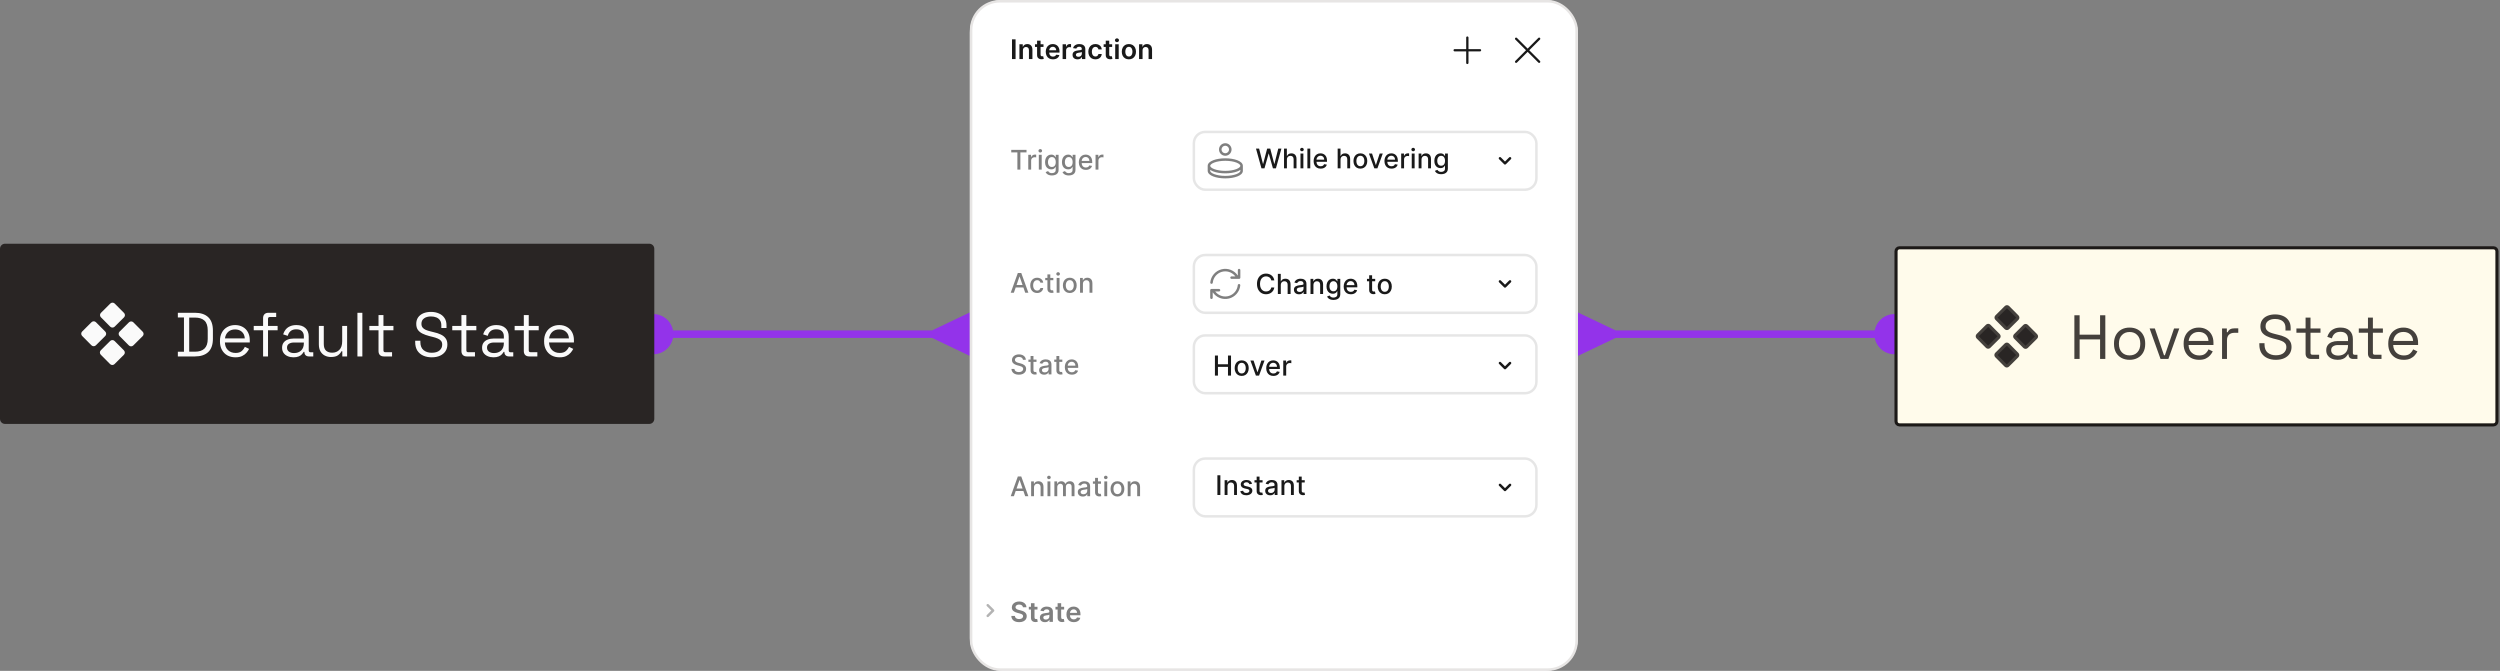 <svg width="995" height="267" viewBox="0 0 995 267" fill="none" xmlns="http://www.w3.org/2000/svg">
<rect x="0" y="0" width="995" height="267" fill="#808080" stroke="none"/>
<path d="M252 133C252 137.418 255.582 141 260 141C264.418 141 268 137.418 268 133C268 128.582 264.418 125 260 125C255.582 125 252 128.582 252 133ZM371 134.5L386 141.66L386 124.34L371 131.5L371 134.5ZM260 133L260 134.5L372.5 134.5L372.5 133L372.5 131.5L260 131.5L260 133Z" fill="#9333EA"/>
<path d="M643 131.5L628 124.34L628 141.66L643 134.5L643 131.5ZM746 133C746 137.418 749.582 141 754 141C758.418 141 762 137.418 762 133C762 128.582 758.418 125 754 125C749.582 125 746 128.582 746 133ZM641.5 133L641.5 134.5L754 134.5L754 133L754 131.5L641.5 131.5L641.5 133Z" fill="#9333EA"/>
<path d="M756 98.621H992.409C993.171 98.621 993.788 99.238 993.788 100V167.725C993.788 168.486 993.171 169.104 992.409 169.104H756C755.238 169.104 754.621 168.486 754.621 167.725V100C754.621 99.238 755.238 98.621 756 98.621Z" fill="#FFFBEB"/>
<path d="M756 98.621H992.409C993.171 98.621 993.788 99.238 993.788 100V167.725C993.788 168.486 993.171 169.104 992.409 169.104H756C755.238 169.104 754.621 168.486 754.621 167.725V100C754.621 99.238 755.238 98.621 756 98.621Z" stroke="#1C1917" stroke-width="1.241"/>
<path d="M798.728 136.966C798.893 136.967 799.051 137.032 799.167 137.149L802.878 140.885C802.994 141.002 803.059 141.16 803.058 141.324C803.058 141.489 802.992 141.647 802.875 141.763L799.139 145.474C799.023 145.59 798.864 145.655 798.699 145.654C798.535 145.654 798.377 145.588 798.261 145.471L794.55 141.735C794.434 141.619 794.369 141.46 794.37 141.295C794.371 141.131 794.436 140.973 794.553 140.857L798.289 137.146C798.406 137.03 798.564 136.966 798.728 136.966ZM791.305 129.493C791.469 129.494 791.628 129.559 791.744 129.676L795.455 133.412C795.571 133.529 795.635 133.687 795.635 133.851C795.634 134.016 795.569 134.174 795.452 134.29L791.716 138.001C791.599 138.117 791.44 138.182 791.276 138.181C791.111 138.181 790.954 138.115 790.838 137.998L787.127 134.262C787.011 134.146 786.946 133.987 786.947 133.822C786.947 133.658 787.013 133.5 787.13 133.384L790.866 129.673C790.982 129.557 791.14 129.493 791.305 129.493ZM806.201 129.543C806.366 129.543 806.524 129.609 806.64 129.726L810.351 133.462C810.467 133.578 810.532 133.736 810.531 133.901C810.531 134.065 810.465 134.224 810.348 134.34L806.612 138.051C806.495 138.167 806.337 138.232 806.172 138.231C806.008 138.23 805.85 138.165 805.734 138.048L802.023 134.312C801.907 134.195 801.842 134.036 801.843 133.872C801.844 133.707 801.909 133.55 802.026 133.434L805.762 129.723C805.879 129.607 806.037 129.542 806.201 129.543ZM798.778 122.07C798.942 122.07 799.1 122.136 799.216 122.253L802.928 125.989C803.044 126.105 803.108 126.263 803.108 126.428C803.107 126.592 803.042 126.751 802.925 126.867L799.189 130.578C799.072 130.694 798.913 130.759 798.749 130.758C798.584 130.757 798.427 130.692 798.311 130.575L794.6 126.839C794.484 126.722 794.419 126.563 794.419 126.399C794.42 126.234 794.486 126.077 794.603 125.961L798.339 122.25C798.455 122.134 798.613 122.069 798.778 122.07Z" fill="#292524" stroke="#44403C" stroke-width="1.241"/>
<path d="M825.602 142.862V125.483H827.688V133.204H835.831V125.483H837.917V142.862H835.831V135.091H827.688V142.862H825.602ZM847.581 143.21C846.356 143.21 845.272 142.953 844.329 142.44C843.402 141.927 842.673 141.207 842.144 140.28C841.631 139.337 841.374 138.228 841.374 136.953V136.631C841.374 135.373 841.631 134.272 842.144 133.329C842.673 132.385 843.402 131.657 844.329 131.144C845.272 130.631 846.356 130.374 847.581 130.374C848.806 130.374 849.882 130.631 850.809 131.144C851.752 131.657 852.48 132.385 852.993 133.329C853.523 134.272 853.788 135.373 853.788 136.631V136.953C853.788 138.228 853.523 139.337 852.993 140.28C852.48 141.207 851.752 141.927 850.809 142.44C849.882 142.953 848.806 143.21 847.581 143.21ZM847.581 141.447C848.872 141.447 849.898 141.042 850.66 140.231C851.438 139.403 851.827 138.294 851.827 136.904V136.68C851.827 135.29 851.438 134.189 850.66 133.378C849.898 132.551 848.872 132.137 847.581 132.137C846.307 132.137 845.28 132.551 844.502 133.378C843.724 134.189 843.336 135.29 843.336 136.68V136.904C843.336 138.294 843.724 139.403 844.502 140.231C845.28 141.042 846.307 141.447 847.581 141.447ZM859.887 142.862L855.542 130.722H857.628L861.277 141.397H861.625L865.275 130.722H867.36L863.015 142.862H859.887ZM875.244 143.21C874.019 143.21 872.944 142.953 872.017 142.44C871.09 141.911 870.37 141.174 869.857 140.231C869.344 139.287 869.087 138.195 869.087 136.953V136.655C869.087 135.397 869.344 134.297 869.857 133.353C870.37 132.41 871.081 131.682 871.992 131.169C872.902 130.639 873.945 130.374 875.12 130.374C876.262 130.374 877.272 130.622 878.149 131.119C879.026 131.599 879.713 132.294 880.21 133.204C880.706 134.115 880.955 135.182 880.955 136.407V137.301H871.048C871.098 138.609 871.52 139.635 872.315 140.38C873.109 141.108 874.102 141.472 875.294 141.472C876.337 141.472 877.139 141.232 877.702 140.752C878.265 140.272 878.695 139.701 878.993 139.039L880.681 139.858C880.433 140.371 880.086 140.884 879.639 141.397C879.208 141.911 878.637 142.341 877.926 142.689C877.23 143.036 876.337 143.21 875.244 143.21ZM871.073 135.687H878.968C878.902 134.562 878.513 133.684 877.801 133.055C877.106 132.426 876.212 132.112 875.12 132.112C874.011 132.112 873.101 132.426 872.389 133.055C871.677 133.684 871.239 134.562 871.073 135.687ZM884.376 142.862V130.722H886.287V132.211H886.635C886.85 131.682 887.181 131.293 887.628 131.044C888.075 130.796 888.663 130.672 889.391 130.672H890.831V132.46H889.267C888.39 132.46 887.678 132.708 887.132 133.204C886.602 133.684 886.337 134.437 886.337 135.464V142.862H884.376ZM905.797 143.21C904.539 143.21 903.414 142.986 902.421 142.54C901.428 142.093 900.641 141.422 900.062 140.529C899.499 139.618 899.218 138.484 899.218 137.127V136.606H901.279V137.127C901.279 138.567 901.701 139.643 902.545 140.355C903.389 141.05 904.473 141.397 905.797 141.397C907.155 141.397 908.189 141.091 908.901 140.479C909.612 139.866 909.968 139.097 909.968 138.17C909.968 137.524 909.803 137.011 909.472 136.631C909.157 136.25 908.71 135.944 908.131 135.712C907.552 135.464 906.873 135.249 906.095 135.066L904.804 134.744C903.795 134.479 902.901 134.156 902.123 133.775C901.345 133.395 900.732 132.898 900.286 132.286C899.855 131.657 899.64 130.854 899.64 129.877C899.64 128.901 899.88 128.057 900.36 127.345C900.857 126.633 901.543 126.087 902.421 125.706C903.315 125.326 904.341 125.135 905.499 125.135C906.675 125.135 907.726 125.342 908.652 125.756C909.596 126.153 910.332 126.749 910.862 127.544C911.408 128.322 911.681 129.306 911.681 130.498V131.541H909.621V130.498C909.621 129.654 909.439 128.975 909.075 128.462C908.727 127.949 908.239 127.569 907.61 127.32C906.997 127.072 906.294 126.948 905.499 126.948C904.357 126.948 903.439 127.204 902.743 127.717C902.048 128.214 901.701 128.926 901.701 129.853C901.701 130.465 901.85 130.962 902.148 131.342C902.446 131.723 902.868 132.037 903.414 132.286C903.96 132.517 904.614 132.724 905.375 132.906L906.666 133.229C907.676 133.444 908.578 133.742 909.372 134.123C910.183 134.487 910.829 134.992 911.309 135.637C911.789 136.266 912.029 137.094 912.029 138.12C912.029 139.146 911.772 140.04 911.259 140.802C910.746 141.563 910.018 142.159 909.075 142.589C908.148 143.003 907.055 143.21 905.797 143.21ZM919.782 142.862C919.087 142.862 918.549 142.672 918.168 142.291C917.804 141.911 917.622 141.389 917.622 140.727V132.435H913.973V130.722H917.622V126.402H919.584V130.722H923.556V132.435H919.584V140.429C919.584 140.926 919.824 141.174 920.304 141.174H923.01V142.862H919.782ZM930.384 143.21C929.54 143.21 928.771 143.061 928.075 142.763C927.38 142.465 926.834 142.035 926.437 141.472C926.04 140.909 925.841 140.222 925.841 139.411C925.841 138.584 926.04 137.905 926.437 137.375C926.834 136.829 927.38 136.424 928.075 136.159C928.771 135.877 929.548 135.737 930.409 135.737H934.506V134.843C934.506 133.982 934.249 133.304 933.736 132.807C933.24 132.311 932.495 132.062 931.502 132.062C930.525 132.062 929.764 132.302 929.217 132.782C928.671 133.246 928.299 133.875 928.1 134.669L926.263 134.073C926.462 133.395 926.776 132.782 927.206 132.236C927.637 131.673 928.208 131.226 928.92 130.895C929.648 130.548 930.517 130.374 931.526 130.374C933.082 130.374 934.291 130.78 935.151 131.591C936.012 132.385 936.442 133.511 936.442 134.967V140.454C936.442 140.951 936.674 141.199 937.137 141.199H938.255V142.862H936.542C935.995 142.862 935.557 142.713 935.226 142.415C934.895 142.101 934.729 141.687 934.729 141.174V141.05H934.431C934.249 141.364 934.001 141.695 933.686 142.043C933.388 142.374 932.975 142.647 932.445 142.862C931.915 143.094 931.228 143.21 930.384 143.21ZM930.608 141.522C931.766 141.522 932.702 141.182 933.413 140.504C934.142 139.809 934.506 138.84 934.506 137.599V137.326H930.484C929.706 137.326 929.06 137.5 928.547 137.847C928.051 138.178 927.802 138.683 927.802 139.362C927.802 140.04 928.059 140.57 928.572 140.951C929.102 141.331 929.78 141.522 930.608 141.522ZM944.61 142.862C943.915 142.862 943.377 142.672 942.996 142.291C942.632 141.911 942.45 141.389 942.45 140.727V132.435H938.8V130.722H942.45V126.402H944.411V130.722H948.384V132.435H944.411V140.429C944.411 140.926 944.651 141.174 945.131 141.174H947.837V142.862H944.61ZM956.685 143.21C955.461 143.21 954.385 142.953 953.458 142.44C952.531 141.911 951.811 141.174 951.298 140.231C950.785 139.287 950.528 138.195 950.528 136.953V136.655C950.528 135.397 950.785 134.297 951.298 133.353C951.811 132.41 952.523 131.682 953.433 131.169C954.343 130.639 955.386 130.374 956.561 130.374C957.703 130.374 958.713 130.622 959.59 131.119C960.468 131.599 961.154 132.294 961.651 133.204C962.148 134.115 962.396 135.182 962.396 136.407V137.301H952.49C952.539 138.609 952.961 139.635 953.756 140.38C954.55 141.108 955.543 141.472 956.735 141.472C957.778 141.472 958.581 141.232 959.143 140.752C959.706 140.272 960.137 139.701 960.434 139.039L962.123 139.858C961.874 140.371 961.527 140.884 961.08 141.397C960.65 141.911 960.079 142.341 959.367 142.689C958.672 143.036 957.778 143.21 956.685 143.21ZM952.514 135.687H960.41C960.343 134.562 959.954 133.684 959.243 133.055C958.548 132.426 957.654 132.112 956.561 132.112C955.452 132.112 954.542 132.426 953.83 133.055C953.119 133.684 952.68 134.562 952.514 135.687Z" fill="#44403C"/>
<path d="M0 99C0 97.895 0.895 97 2 97H258.409C259.514 97 260.409 97.895 260.409 99V166.724C260.409 167.829 259.514 168.724 258.409 168.724H2C0.895 168.724 0 167.829 0 166.724V99Z" fill="#292524"/>
<path d="M44.728 135.966C44.893 135.967 45.051 136.032 45.167 136.149L48.878 139.885C48.994 140.002 49.059 140.16 49.058 140.324C49.058 140.489 48.992 140.647 48.875 140.763L45.139 144.474C45.023 144.59 44.864 144.655 44.699 144.654C44.535 144.654 44.377 144.588 44.261 144.471L40.55 140.735C40.434 140.619 40.369 140.46 40.37 140.295C40.371 140.131 40.436 139.973 40.553 139.857L44.289 136.146C44.406 136.03 44.564 135.966 44.728 135.966ZM37.305 128.493C37.469 128.494 37.627 128.559 37.743 128.676L41.455 132.412C41.571 132.529 41.635 132.687 41.635 132.851C41.634 133.016 41.569 133.174 41.452 133.29L37.716 137.001C37.599 137.117 37.44 137.182 37.276 137.181C37.111 137.181 36.954 137.115 36.838 136.998L33.127 133.262C33.011 133.146 32.946 132.987 32.947 132.822C32.947 132.658 33.013 132.5 33.13 132.384L36.866 128.673C36.982 128.557 37.14 128.493 37.305 128.493ZM52.201 128.543C52.366 128.543 52.524 128.609 52.64 128.726L56.351 132.462C56.467 132.578 56.532 132.736 56.531 132.901C56.531 133.065 56.465 133.224 56.348 133.34L52.612 137.051C52.495 137.167 52.337 137.232 52.172 137.231C52.008 137.23 51.85 137.165 51.734 137.048L48.023 133.312C47.907 133.195 47.842 133.036 47.843 132.872C47.844 132.707 47.909 132.55 48.026 132.434L51.762 128.723C51.879 128.607 52.037 128.542 52.201 128.543ZM44.778 121.07C44.942 121.07 45.1 121.136 45.217 121.253L48.928 124.989C49.044 125.105 49.108 125.263 49.108 125.428C49.107 125.592 49.042 125.751 48.925 125.867L45.189 129.578C45.072 129.694 44.913 129.759 44.749 129.758C44.584 129.757 44.427 129.692 44.311 129.575L40.6 125.839C40.484 125.722 40.419 125.563 40.419 125.399C40.42 125.234 40.486 125.077 40.603 124.961L44.339 121.25C44.455 121.134 44.613 121.069 44.778 121.07Z" fill="#FAFAFA" stroke="#FAFAFA" stroke-width="1.241"/>
<path d="M70.783 141.862V140H73.216V126.345H70.783V124.483H77.561C79.845 124.483 81.608 125.062 82.849 126.221C84.107 127.38 84.736 129.159 84.736 131.559V134.786C84.736 137.203 84.107 138.991 82.849 140.149C81.608 141.291 79.845 141.862 77.561 141.862H70.783ZM75.302 139.975H77.561C79.249 139.975 80.524 139.562 81.385 138.734C82.245 137.906 82.675 136.624 82.675 134.886V131.484C82.675 129.713 82.245 128.422 81.385 127.611C80.524 126.8 79.249 126.395 77.561 126.395H75.302V139.975ZM93.701 142.21C92.476 142.21 91.4 141.953 90.474 141.44C89.547 140.911 88.827 140.174 88.314 139.231C87.8 138.287 87.544 137.195 87.544 135.953V135.655C87.544 134.397 87.8 133.297 88.314 132.353C88.827 131.41 89.538 130.682 90.449 130.169C91.359 129.639 92.402 129.374 93.577 129.374C94.719 129.374 95.729 129.622 96.606 130.119C97.483 130.599 98.17 131.294 98.667 132.204C99.163 133.115 99.411 134.182 99.411 135.407V136.301H89.505C89.555 137.609 89.977 138.635 90.771 139.38C91.566 140.108 92.559 140.472 93.751 140.472C94.793 140.472 95.596 140.232 96.159 139.752C96.722 139.272 97.152 138.701 97.45 138.039L99.138 138.858C98.89 139.371 98.543 139.884 98.096 140.397C97.665 140.911 97.094 141.341 96.382 141.689C95.687 142.036 94.793 142.21 93.701 142.21ZM89.53 134.687H97.425C97.359 133.562 96.97 132.684 96.258 132.055C95.563 131.426 94.669 131.112 93.577 131.112C92.468 131.112 91.558 131.426 90.846 132.055C90.134 132.684 89.696 133.562 89.53 134.687ZM104.707 141.862V131.435H100.983V129.722H104.707V126.618C104.707 125.956 104.889 125.435 105.253 125.054C105.634 124.673 106.172 124.483 106.867 124.483H109.921V126.171H107.413C106.917 126.171 106.668 126.42 106.668 126.916V129.722H110.492V131.435H106.668V141.862H104.707ZM116.813 142.21C115.969 142.21 115.199 142.061 114.504 141.763C113.809 141.465 113.262 141.035 112.865 140.472C112.468 139.909 112.269 139.222 112.269 138.411C112.269 137.584 112.468 136.905 112.865 136.375C113.262 135.829 113.809 135.424 114.504 135.159C115.199 134.877 115.977 134.737 116.838 134.737H120.934V133.843C120.934 132.982 120.678 132.304 120.164 131.807C119.668 131.311 118.923 131.062 117.93 131.062C116.953 131.062 116.192 131.302 115.646 131.782C115.1 132.246 114.727 132.875 114.529 133.669L112.691 133.073C112.89 132.395 113.204 131.782 113.635 131.236C114.065 130.673 114.636 130.226 115.348 129.895C116.076 129.548 116.945 129.374 117.955 129.374C119.511 129.374 120.719 129.78 121.58 130.591C122.44 131.385 122.871 132.511 122.871 133.967V139.454C122.871 139.951 123.102 140.199 123.566 140.199H124.683V141.862H122.97C122.424 141.862 121.985 141.713 121.654 141.415C121.323 141.101 121.158 140.687 121.158 140.174V140.05H120.86C120.678 140.364 120.429 140.695 120.115 141.043C119.817 141.374 119.403 141.647 118.873 141.862C118.344 142.094 117.657 142.21 116.813 142.21ZM117.036 140.522C118.195 140.522 119.13 140.182 119.842 139.504C120.57 138.809 120.934 137.84 120.934 136.599V136.326H116.912C116.134 136.326 115.489 136.5 114.975 136.847C114.479 137.178 114.231 137.683 114.231 138.362C114.231 139.04 114.487 139.57 115 139.951C115.53 140.331 116.209 140.522 117.036 140.522ZM131.697 142.086C130.82 142.086 130.009 141.895 129.264 141.515C128.535 141.134 127.956 140.571 127.526 139.826C127.112 139.065 126.905 138.146 126.905 137.071V129.722H128.866V136.922C128.866 138.13 129.164 139.007 129.76 139.553C130.373 140.1 131.192 140.373 132.218 140.373C133.377 140.373 134.329 139.992 135.073 139.231C135.818 138.469 136.191 137.335 136.191 135.829V129.722H138.152V141.862H136.24V139.802H135.893C135.628 140.381 135.173 140.911 134.527 141.391C133.882 141.854 132.938 142.086 131.697 142.086ZM142.256 141.862V124.483H144.217V141.862H142.256ZM152.811 141.862C152.116 141.862 151.578 141.672 151.197 141.291C150.833 140.911 150.651 140.389 150.651 139.727V131.435H147.001V129.722H150.651V125.402H152.612V129.722H156.585V131.435H152.612V139.429C152.612 139.926 152.852 140.174 153.332 140.174H156.038V141.862H152.811ZM171.824 142.21C170.566 142.21 169.441 141.986 168.448 141.54C167.455 141.093 166.668 140.422 166.089 139.529C165.526 138.618 165.245 137.484 165.245 136.127V135.606H167.306V136.127C167.306 137.567 167.728 138.643 168.572 139.355C169.416 140.05 170.5 140.397 171.824 140.397C173.181 140.397 174.216 140.091 174.928 139.479C175.639 138.866 175.995 138.097 175.995 137.17C175.995 136.524 175.83 136.011 175.499 135.631C175.184 135.25 174.737 134.944 174.158 134.712C173.579 134.464 172.9 134.249 172.122 134.066L170.831 133.744C169.821 133.479 168.928 133.156 168.15 132.775C167.372 132.395 166.759 131.898 166.312 131.286C165.882 130.657 165.667 129.854 165.667 128.877C165.667 127.901 165.907 127.057 166.387 126.345C166.884 125.633 167.57 125.087 168.448 124.706C169.341 124.326 170.368 124.135 171.526 124.135C172.701 124.135 173.752 124.342 174.679 124.756C175.623 125.153 176.359 125.749 176.889 126.544C177.435 127.322 177.708 128.306 177.708 129.498V130.541H175.648V129.498C175.648 128.654 175.466 127.975 175.101 127.462C174.754 126.949 174.266 126.569 173.637 126.32C173.024 126.072 172.321 125.948 171.526 125.948C170.384 125.948 169.466 126.204 168.77 126.717C168.075 127.214 167.728 127.926 167.728 128.853C167.728 129.465 167.877 129.962 168.175 130.342C168.472 130.723 168.895 131.037 169.441 131.286C169.987 131.517 170.641 131.724 171.402 131.906L172.693 132.229C173.703 132.444 174.605 132.742 175.399 133.123C176.21 133.487 176.856 133.992 177.336 134.637C177.816 135.266 178.056 136.094 178.056 137.12C178.056 138.146 177.799 139.04 177.286 139.802C176.773 140.563 176.045 141.159 175.101 141.589C174.175 142.003 173.082 142.21 171.824 142.21ZM185.809 141.862C185.114 141.862 184.576 141.672 184.195 141.291C183.831 140.911 183.649 140.389 183.649 139.727V131.435H179.999V129.722H183.649V125.402H185.61V129.722H189.583V131.435H185.61V139.429C185.61 139.926 185.85 140.174 186.33 140.174H189.037V141.862H185.809ZM196.411 142.21C195.567 142.21 194.797 142.061 194.102 141.763C193.407 141.465 192.861 141.035 192.464 140.472C192.066 139.909 191.868 139.222 191.868 138.411C191.868 137.584 192.066 136.905 192.464 136.375C192.861 135.829 193.407 135.424 194.102 135.159C194.797 134.877 195.575 134.737 196.436 134.737H200.533V133.843C200.533 132.982 200.276 132.304 199.763 131.807C199.266 131.311 198.522 131.062 197.529 131.062C196.552 131.062 195.791 131.302 195.244 131.782C194.698 132.246 194.326 132.875 194.127 133.669L192.29 133.073C192.489 132.395 192.803 131.782 193.233 131.236C193.664 130.673 194.235 130.226 194.946 129.895C195.675 129.548 196.544 129.374 197.553 129.374C199.109 129.374 200.317 129.78 201.178 130.591C202.039 131.385 202.469 132.511 202.469 133.967V139.454C202.469 139.951 202.701 140.199 203.164 140.199H204.282V141.862H202.569C202.022 141.862 201.584 141.713 201.253 141.415C200.922 141.101 200.756 140.687 200.756 140.174V140.05H200.458C200.276 140.364 200.028 140.695 199.713 141.043C199.415 141.374 199.002 141.647 198.472 141.862C197.942 142.094 197.255 142.21 196.411 142.21ZM196.635 140.522C197.793 140.522 198.729 140.182 199.44 139.504C200.169 138.809 200.533 137.84 200.533 136.599V136.326H196.511C195.733 136.326 195.087 136.5 194.574 136.847C194.077 137.178 193.829 137.683 193.829 138.362C193.829 139.04 194.086 139.57 194.599 139.951C195.129 140.331 195.807 140.522 196.635 140.522ZM210.637 141.862C209.942 141.862 209.404 141.672 209.023 141.291C208.659 140.911 208.477 140.389 208.477 139.727V131.435H204.827V129.722H208.477V125.402H210.438V129.722H214.41V131.435H210.438V139.429C210.438 139.926 210.678 140.174 211.158 140.174H213.864V141.862H210.637ZM222.712 142.21C221.488 142.21 220.412 141.953 219.485 141.44C218.558 140.911 217.838 140.174 217.325 139.231C216.812 138.287 216.555 137.195 216.555 135.953V135.655C216.555 134.397 216.812 133.297 217.325 132.353C217.838 131.41 218.55 130.682 219.46 130.169C220.37 129.639 221.413 129.374 222.588 129.374C223.73 129.374 224.74 129.622 225.617 130.119C226.494 130.599 227.181 131.294 227.678 132.204C228.174 133.115 228.423 134.182 228.423 135.407V136.301H218.517C218.566 137.609 218.988 138.635 219.783 139.38C220.577 140.108 221.57 140.472 222.762 140.472C223.805 140.472 224.608 140.232 225.17 139.752C225.733 139.272 226.163 138.701 226.461 138.039L228.15 138.858C227.901 139.371 227.554 139.884 227.107 140.397C226.677 140.911 226.106 141.341 225.394 141.689C224.699 142.036 223.805 142.21 222.712 142.21ZM218.541 134.687H226.437C226.37 133.562 225.981 132.684 225.27 132.055C224.574 131.426 223.681 131.112 222.588 131.112C221.479 131.112 220.569 131.426 219.857 132.055C219.146 132.684 218.707 133.562 218.541 134.687Z" fill="#FAFAFA"/>
<g clip-path="url(#clip0_1127_23040)">
<rect x="386" width="242" height="267" rx="13" fill="white"/>
<path d="M404.198 15.646V23.5H402.775V15.646H404.198ZM407.12 20.048V23.5H405.732V17.609H407.059V18.61H407.128C407.264 18.28 407.48 18.018 407.776 17.824C408.075 17.63 408.445 17.532 408.885 17.532C409.291 17.532 409.645 17.619 409.947 17.793C410.251 17.967 410.486 18.219 410.653 18.549C410.821 18.879 410.904 19.279 410.902 19.749V23.5H409.514V19.964C409.514 19.57 409.411 19.262 409.207 19.04C409.005 18.817 408.725 18.706 408.367 18.706C408.124 18.706 407.908 18.76 407.719 18.867C407.532 18.972 407.385 19.124 407.278 19.323C407.173 19.523 407.12 19.765 407.12 20.048ZM415.31 17.609V18.683H411.923V17.609H415.31ZM412.759 16.198H414.148V21.728C414.148 21.915 414.176 22.058 414.232 22.158C414.291 22.255 414.368 22.321 414.462 22.357C414.557 22.393 414.662 22.411 414.777 22.411C414.864 22.411 414.943 22.404 415.015 22.392C415.089 22.379 415.145 22.367 415.183 22.357L415.417 23.442C415.343 23.468 415.237 23.496 415.099 23.527C414.963 23.558 414.797 23.575 414.6 23.581C414.253 23.591 413.939 23.538 413.661 23.423C413.382 23.306 413.161 23.124 412.997 22.879C412.836 22.633 412.757 22.326 412.759 21.958V16.198ZM419.071 23.615C418.48 23.615 417.97 23.492 417.54 23.247C417.113 22.999 416.785 22.649 416.555 22.196C416.325 21.741 416.21 21.205 416.21 20.589C416.21 19.983 416.325 19.451 416.555 18.994C416.787 18.533 417.112 18.175 417.529 17.92C417.946 17.662 418.435 17.532 418.998 17.532C419.361 17.532 419.703 17.591 420.026 17.709C420.35 17.824 420.637 18.003 420.885 18.246C421.135 18.489 421.332 18.798 421.475 19.174C421.619 19.547 421.69 19.992 421.69 20.509V20.934H416.862V19.998H420.359C420.357 19.733 420.299 19.496 420.187 19.289C420.074 19.079 419.917 18.914 419.715 18.794C419.516 18.674 419.283 18.614 419.017 18.614C418.733 18.614 418.484 18.683 418.269 18.821C418.054 18.956 417.887 19.136 417.767 19.358C417.649 19.578 417.589 19.82 417.586 20.083V20.9C417.586 21.242 417.649 21.536 417.774 21.782C417.9 22.025 418.075 22.211 418.3 22.342C418.525 22.47 418.788 22.534 419.09 22.534C419.292 22.534 419.475 22.505 419.638 22.449C419.802 22.39 419.944 22.305 420.064 22.192C420.184 22.08 420.275 21.94 420.336 21.774L421.633 21.92C421.551 22.262 421.395 22.562 421.165 22.817C420.937 23.07 420.646 23.267 420.29 23.408C419.935 23.546 419.528 23.615 419.071 23.615ZM422.92 23.5V17.609H424.266V18.591H424.327C424.435 18.251 424.619 17.989 424.879 17.805C425.143 17.618 425.443 17.525 425.781 17.525C425.857 17.525 425.943 17.529 426.038 17.536C426.135 17.541 426.215 17.55 426.279 17.563V18.84C426.221 18.82 426.127 18.802 425.999 18.787C425.874 18.769 425.753 18.76 425.635 18.76C425.382 18.76 425.154 18.815 424.952 18.925C424.753 19.032 424.596 19.181 424.481 19.373C424.366 19.565 424.308 19.786 424.308 20.037V23.5H422.92ZM428.846 23.619C428.473 23.619 428.137 23.552 427.838 23.419C427.541 23.284 427.306 23.084 427.132 22.821C426.961 22.558 426.875 22.233 426.875 21.847C426.875 21.515 426.936 21.24 427.059 21.022C427.182 20.805 427.349 20.631 427.562 20.501C427.774 20.37 428.013 20.272 428.279 20.206C428.547 20.137 428.825 20.087 429.111 20.056C429.456 20.02 429.736 19.988 429.951 19.96C430.166 19.929 430.322 19.883 430.419 19.822C430.519 19.758 430.568 19.66 430.568 19.527V19.504C430.568 19.215 430.483 18.991 430.311 18.832C430.14 18.674 429.893 18.595 429.571 18.595C429.231 18.595 428.961 18.669 428.762 18.817C428.565 18.965 428.432 19.141 428.363 19.343L427.067 19.159C427.169 18.801 427.338 18.501 427.573 18.261C427.808 18.018 428.096 17.837 428.436 17.716C428.776 17.594 429.152 17.532 429.564 17.532C429.847 17.532 430.13 17.566 430.411 17.632C430.692 17.699 430.949 17.808 431.182 17.962C431.415 18.113 431.601 18.319 431.742 18.579C431.885 18.84 431.957 19.166 431.957 19.557V23.5H430.622V22.691H430.576C430.492 22.854 430.373 23.008 430.219 23.151C430.069 23.292 429.878 23.405 429.648 23.492C429.42 23.577 429.153 23.619 428.846 23.619ZM429.207 22.599C429.486 22.599 429.727 22.544 429.932 22.434C430.136 22.321 430.294 22.173 430.404 21.989C430.516 21.805 430.572 21.604 430.572 21.387V20.693C430.529 20.728 430.455 20.762 430.35 20.792C430.248 20.823 430.132 20.85 430.005 20.873C429.877 20.896 429.75 20.916 429.625 20.934C429.5 20.952 429.391 20.968 429.299 20.98C429.092 21.008 428.906 21.054 428.743 21.118C428.579 21.182 428.45 21.272 428.356 21.387C428.261 21.499 428.214 21.645 428.214 21.824C428.214 22.08 428.307 22.273 428.494 22.403C428.68 22.534 428.918 22.599 429.207 22.599ZM435.977 23.615C435.389 23.615 434.884 23.486 434.462 23.228C434.043 22.97 433.72 22.613 433.492 22.158C433.267 21.7 433.155 21.173 433.155 20.578C433.155 19.979 433.27 19.451 433.5 18.994C433.73 18.533 434.055 18.175 434.474 17.92C434.896 17.662 435.394 17.532 435.97 17.532C436.448 17.532 436.871 17.621 437.239 17.797C437.61 17.971 437.905 18.218 438.125 18.537C438.345 18.854 438.47 19.225 438.501 19.649H437.174C437.12 19.366 436.992 19.129 436.79 18.94C436.591 18.748 436.324 18.652 435.989 18.652C435.705 18.652 435.456 18.729 435.241 18.882C435.026 19.033 434.859 19.251 434.739 19.534C434.621 19.818 434.562 20.158 434.562 20.555C434.562 20.956 434.621 21.301 434.739 21.59C434.856 21.876 435.021 22.098 435.233 22.254C435.448 22.407 435.7 22.484 435.989 22.484C436.193 22.484 436.376 22.445 436.537 22.369C436.701 22.289 436.838 22.176 436.948 22.027C437.058 21.879 437.133 21.699 437.174 21.486H438.501C438.468 21.903 438.345 22.273 438.133 22.595C437.921 22.915 437.632 23.165 437.266 23.347C436.9 23.526 436.471 23.615 435.977 23.615ZM442.638 17.609V18.683H439.251V17.609H442.638ZM440.087 16.198H441.476V21.728C441.476 21.915 441.504 22.058 441.56 22.158C441.619 22.255 441.695 22.321 441.79 22.357C441.885 22.393 441.989 22.411 442.105 22.411C442.191 22.411 442.271 22.404 442.342 22.392C442.416 22.379 442.473 22.367 442.511 22.357L442.745 23.442C442.671 23.468 442.565 23.496 442.427 23.527C442.291 23.558 442.125 23.575 441.928 23.581C441.58 23.591 441.267 23.538 440.988 23.423C440.71 23.306 440.489 23.124 440.325 22.879C440.164 22.633 440.085 22.326 440.087 21.958V16.198ZM443.854 23.5V17.609H445.242V23.5H443.854ZM444.552 16.773C444.332 16.773 444.143 16.7 443.984 16.554C443.826 16.406 443.746 16.228 443.746 16.021C443.746 15.812 443.826 15.634 443.984 15.488C444.143 15.34 444.332 15.266 444.552 15.266C444.774 15.266 444.963 15.34 445.119 15.488C445.278 15.634 445.357 15.812 445.357 16.021C445.357 16.228 445.278 16.406 445.119 16.554C444.963 16.7 444.774 16.773 444.552 16.773ZM449.294 23.615C448.719 23.615 448.22 23.488 447.799 23.235C447.377 22.982 447.049 22.628 446.817 22.173C446.587 21.718 446.472 21.186 446.472 20.578C446.472 19.969 446.587 19.436 446.817 18.978C447.049 18.521 447.377 18.165 447.799 17.912C448.22 17.659 448.719 17.532 449.294 17.532C449.87 17.532 450.368 17.659 450.79 17.912C451.212 18.165 451.538 18.521 451.768 18.978C452.001 19.436 452.117 19.969 452.117 20.578C452.117 21.186 452.001 21.718 451.768 22.173C451.538 22.628 451.212 22.982 450.79 23.235C450.368 23.488 449.87 23.615 449.294 23.615ZM449.302 22.503C449.614 22.503 449.875 22.417 450.084 22.246C450.294 22.072 450.45 21.839 450.552 21.548C450.657 21.256 450.71 20.932 450.71 20.574C450.71 20.213 450.657 19.887 450.552 19.596C450.45 19.302 450.294 19.068 450.084 18.894C449.875 18.72 449.614 18.633 449.302 18.633C448.982 18.633 448.717 18.72 448.504 18.894C448.295 19.068 448.137 19.302 448.033 19.596C447.93 19.887 447.879 20.213 447.879 20.574C447.879 20.932 447.93 21.256 448.033 21.548C448.137 21.839 448.295 22.072 448.504 22.246C448.717 22.417 448.982 22.503 449.302 22.503ZM454.739 20.048V23.5H453.35V17.609H454.677V18.61H454.746C454.882 18.28 455.098 18.018 455.395 17.824C455.694 17.63 456.063 17.532 456.503 17.532C456.91 17.532 457.264 17.619 457.565 17.793C457.87 17.967 458.105 18.219 458.271 18.549C458.44 18.879 458.523 19.279 458.52 19.749V23.5H457.132V19.964C457.132 19.57 457.03 19.262 456.825 19.04C456.623 18.817 456.343 18.706 455.985 18.706C455.742 18.706 455.526 18.76 455.337 18.867C455.15 18.972 455.003 19.124 454.896 19.323C454.791 19.523 454.739 19.765 454.739 20.048Z" fill="black" fill-opacity="0.9"/>
<path fill-rule="evenodd" clip-rule="evenodd" d="M612.908 15.092C612.95 15.135 612.984 15.185 613.007 15.241C613.03 15.297 613.042 15.356 613.042 15.417C613.042 15.477 613.03 15.537 613.007 15.592C612.984 15.648 612.95 15.699 612.908 15.741L608.648 20L612.908 24.259C612.994 24.345 613.042 24.462 613.042 24.583C613.042 24.705 612.994 24.822 612.908 24.908C612.822 24.994 612.705 25.042 612.583 25.042C612.461 25.042 612.345 24.994 612.259 24.908L608 20.648L603.741 24.908C603.655 24.994 603.538 25.042 603.416 25.042C603.295 25.042 603.178 24.994 603.092 24.908C603.006 24.822 602.958 24.705 602.958 24.583C602.958 24.462 603.006 24.345 603.092 24.259L607.352 20L603.092 15.741C603.006 15.655 602.958 15.538 602.958 15.417C602.958 15.295 603.006 15.179 603.092 15.093C603.178 15.007 603.295 14.959 603.417 14.959C603.538 14.959 603.655 15.007 603.741 15.093L608 19.352L612.259 15.092C612.301 15.05 612.352 15.016 612.407 14.992C612.463 14.969 612.523 14.957 612.583 14.957C612.643 14.957 612.703 14.969 612.759 14.992C612.814 15.016 612.865 15.05 612.908 15.092Z" fill="black" fill-opacity="0.9"/>
<path fill-rule="evenodd" clip-rule="evenodd" d="M584 14.5C584.122 14.5 584.238 14.548 584.324 14.634C584.41 14.72 584.458 14.837 584.458 14.958V19.542H589.042C589.163 19.542 589.28 19.59 589.366 19.676C589.452 19.762 589.5 19.878 589.5 20C589.5 20.122 589.452 20.238 589.366 20.324C589.28 20.41 589.163 20.458 589.042 20.458H584.458V25.042C584.458 25.163 584.41 25.28 584.324 25.366C584.238 25.452 584.122 25.5 584 25.5C583.878 25.5 583.762 25.452 583.676 25.366C583.59 25.28 583.542 25.163 583.542 25.042V20.458H578.958C578.837 20.458 578.72 20.41 578.634 20.324C578.548 20.238 578.5 20.122 578.5 20C578.5 19.878 578.548 19.762 578.634 19.676C578.72 19.59 578.837 19.542 578.958 19.542H583.542V14.958C583.542 14.837 583.59 14.72 583.676 14.634C583.762 14.548 583.878 14.5 584 14.5Z" fill="black" fill-opacity="0.9"/>
<path d="M402.476 60.666V59.645H408.554V60.666H406.104V67.5H404.922V60.666H402.476ZM409.249 67.5V61.609H410.357V62.545H410.419C410.526 62.228 410.715 61.979 410.986 61.797C411.26 61.613 411.569 61.521 411.914 61.521C411.986 61.521 412.07 61.523 412.168 61.529C412.267 61.534 412.345 61.54 412.401 61.548V62.645C412.355 62.632 412.274 62.618 412.156 62.602C412.038 62.584 411.921 62.576 411.803 62.576C411.532 62.576 411.291 62.633 411.078 62.748C410.869 62.861 410.702 63.018 410.58 63.22C410.457 63.419 410.396 63.647 410.396 63.903V67.5H409.249ZM413.449 67.5V61.609H414.596V67.5H413.449ZM414.028 60.7C413.829 60.7 413.657 60.634 413.514 60.501C413.373 60.365 413.303 60.204 413.303 60.017C413.303 59.828 413.373 59.667 413.514 59.534C413.657 59.399 413.829 59.331 414.028 59.331C414.227 59.331 414.397 59.399 414.538 59.534C414.681 59.667 414.753 59.828 414.753 60.017C414.753 60.204 414.681 60.365 414.538 60.501C414.397 60.634 414.227 60.7 414.028 60.7ZM418.663 69.832C418.195 69.832 417.793 69.77 417.455 69.648C417.12 69.525 416.847 69.363 416.634 69.161C416.422 68.959 416.264 68.737 416.159 68.497L417.144 68.091C417.213 68.203 417.306 68.322 417.421 68.447C417.538 68.575 417.697 68.684 417.896 68.773C418.098 68.863 418.358 68.907 418.675 68.907C419.109 68.907 419.469 68.801 419.752 68.589C420.036 68.379 420.178 68.045 420.178 67.584V66.426H420.105C420.036 66.551 419.936 66.691 419.806 66.844C419.678 66.998 419.502 67.13 419.277 67.243C419.052 67.356 418.759 67.412 418.399 67.412C417.933 67.412 417.514 67.303 417.141 67.086C416.77 66.866 416.476 66.543 416.259 66.115C416.044 65.686 415.936 65.158 415.936 64.531C415.936 63.905 416.042 63.368 416.255 62.921C416.469 62.473 416.763 62.131 417.137 61.893C417.51 61.653 417.933 61.532 418.406 61.532C418.772 61.532 419.067 61.594 419.292 61.717C419.517 61.837 419.692 61.977 419.818 62.138C419.945 62.299 420.044 62.441 420.113 62.564H420.197V61.609H421.321V67.63C421.321 68.137 421.203 68.552 420.968 68.877C420.733 69.202 420.415 69.442 420.013 69.598C419.614 69.754 419.164 69.832 418.663 69.832ZM418.652 66.461C418.982 66.461 419.26 66.384 419.488 66.231C419.718 66.075 419.892 65.852 420.009 65.563C420.13 65.272 420.19 64.923 420.19 64.516C420.19 64.12 420.131 63.771 420.013 63.469C419.896 63.167 419.723 62.932 419.495 62.764C419.268 62.592 418.987 62.507 418.652 62.507C418.307 62.507 418.019 62.596 417.789 62.775C417.559 62.951 417.385 63.192 417.267 63.496C417.152 63.8 417.095 64.14 417.095 64.516C417.095 64.902 417.153 65.241 417.271 65.532C417.389 65.824 417.562 66.052 417.793 66.215C418.025 66.379 418.312 66.461 418.652 66.461ZM425.384 69.832C424.916 69.832 424.513 69.77 424.176 69.648C423.841 69.525 423.567 69.363 423.355 69.161C423.143 68.959 422.984 68.737 422.879 68.497L423.865 68.091C423.934 68.203 424.026 68.322 424.141 68.447C424.259 68.575 424.417 68.684 424.617 68.773C424.819 68.863 425.078 68.907 425.395 68.907C425.83 68.907 426.189 68.801 426.473 68.589C426.757 68.379 426.899 68.045 426.899 67.584V66.426H426.826C426.757 66.551 426.657 66.691 426.527 66.844C426.399 66.998 426.222 67.13 425.997 67.243C425.772 67.356 425.48 67.412 425.119 67.412C424.654 67.412 424.235 67.303 423.861 67.086C423.49 66.866 423.196 66.543 422.979 66.115C422.764 65.686 422.657 65.158 422.657 64.531C422.657 63.905 422.763 63.368 422.975 62.921C423.19 62.473 423.484 62.131 423.857 61.893C424.231 61.653 424.654 61.532 425.127 61.532C425.492 61.532 425.788 61.594 426.013 61.717C426.238 61.837 426.413 61.977 426.538 62.138C426.666 62.299 426.764 62.441 426.834 62.564H426.918V61.609H428.042V67.63C428.042 68.137 427.924 68.552 427.689 68.877C427.454 69.202 427.135 69.442 426.734 69.598C426.335 69.754 425.885 69.832 425.384 69.832ZM425.372 66.461C425.702 66.461 425.981 66.384 426.208 66.231C426.439 66.075 426.612 65.852 426.73 65.563C426.85 65.272 426.91 64.923 426.91 64.516C426.91 64.12 426.851 63.771 426.734 63.469C426.616 63.167 426.444 62.932 426.216 62.764C425.989 62.592 425.707 62.507 425.372 62.507C425.027 62.507 424.739 62.596 424.509 62.775C424.279 62.951 424.105 63.192 423.988 63.496C423.873 63.8 423.815 64.14 423.815 64.516C423.815 64.902 423.874 65.241 423.992 65.532C424.109 65.824 424.283 66.052 424.513 66.215C424.746 66.379 425.032 66.461 425.372 66.461ZM432.173 67.619C431.593 67.619 431.093 67.495 430.674 67.247C430.257 66.996 429.935 66.645 429.707 66.192C429.482 65.737 429.37 65.204 429.37 64.593C429.37 63.989 429.482 63.458 429.707 62.997C429.935 62.537 430.252 62.178 430.659 61.92C431.068 61.661 431.546 61.532 432.093 61.532C432.425 61.532 432.747 61.587 433.059 61.697C433.371 61.807 433.651 61.98 433.899 62.215C434.147 62.45 434.343 62.756 434.486 63.132C434.629 63.505 434.701 63.959 434.701 64.493V64.9H430.018V64.041H433.577C433.577 63.739 433.516 63.472 433.393 63.239C433.27 63.004 433.098 62.819 432.875 62.683C432.655 62.547 432.397 62.48 432.101 62.48C431.778 62.48 431.497 62.559 431.257 62.718C431.019 62.873 430.835 63.078 430.705 63.331C430.577 63.582 430.513 63.854 430.513 64.148V64.819C430.513 65.213 430.582 65.548 430.72 65.824C430.861 66.1 431.056 66.311 431.307 66.457C431.557 66.6 431.85 66.672 432.185 66.672C432.402 66.672 432.6 66.641 432.779 66.579C432.958 66.516 433.113 66.421 433.244 66.296C433.374 66.171 433.474 66.016 433.543 65.832L434.628 66.027C434.541 66.347 434.385 66.627 434.16 66.867C433.938 67.105 433.658 67.29 433.32 67.423C432.985 67.554 432.603 67.619 432.173 67.619ZM436.028 67.5V61.609H437.137V62.545H437.198C437.305 62.228 437.495 61.979 437.766 61.797C438.039 61.613 438.349 61.521 438.694 61.521C438.765 61.521 438.85 61.523 438.947 61.529C439.047 61.534 439.125 61.54 439.181 61.548V62.645C439.135 62.632 439.053 62.618 438.935 62.602C438.818 62.584 438.7 62.576 438.582 62.576C438.311 62.576 438.07 62.633 437.858 62.748C437.648 62.861 437.482 63.018 437.359 63.22C437.236 63.419 437.175 63.647 437.175 63.903V67.5H436.028Z" fill="black" fill-opacity="0.5"/>
<rect x="475.16" y="52.5" width="136.33" height="23" rx="4.5" fill="white"/>
<rect x="475.16" y="52.5" width="136.33" height="23" rx="4.5" stroke="#E6E6E6"/>
<path fill-rule="evenodd" clip-rule="evenodd" d="M487.66 58C487.262 58 486.881 58.158 486.599 58.439C486.318 58.721 486.16 59.102 486.16 59.5C486.16 59.898 486.318 60.279 486.599 60.561C486.881 60.842 487.262 61 487.66 61C488.058 61 488.44 60.842 488.721 60.561C489.002 60.279 489.16 59.898 489.16 59.5C489.16 59.102 489.002 58.721 488.721 58.439C488.44 58.158 488.058 58 487.66 58ZM485.16 59.5C485.16 58.837 485.424 58.201 485.892 57.732C486.361 57.263 486.997 57 487.66 57C488.323 57 488.959 57.263 489.428 57.732C489.897 58.201 490.16 58.837 490.16 59.5C490.16 60.163 489.897 60.799 489.428 61.268C488.959 61.737 488.323 62 487.66 62C486.997 62 486.361 61.737 485.892 61.268C485.424 60.799 485.16 60.163 485.16 59.5ZM481.66 67.603V68C481.66 68.156 481.74 68.36 482.007 68.603C482.274 68.846 482.689 69.088 483.243 69.301C484.35 69.726 485.91 70 487.66 70C489.41 70 490.971 69.726 492.077 69.301C492.631 69.088 493.046 68.846 493.313 68.603C493.58 68.36 493.66 68.156 493.66 68V67.603C493.316 67.846 492.9 68.056 492.436 68.234C491.189 68.714 489.5 69 487.66 69C485.82 69 484.131 68.714 482.884 68.234C482.452 68.074 482.041 67.862 481.66 67.603ZM481.66 66C481.66 66.156 481.74 66.36 482.007 66.603C482.274 66.846 482.689 67.088 483.243 67.301C484.35 67.726 485.91 68 487.66 68C489.41 68 490.971 67.726 492.077 67.301C492.631 67.088 493.046 66.846 493.313 66.603C493.58 66.36 493.66 66.156 493.66 66C493.66 65.844 493.58 65.64 493.313 65.397C493.046 65.154 492.631 64.912 492.077 64.699C490.97 64.274 489.41 64 487.66 64C485.91 64 484.349 64.274 483.243 64.699C482.689 64.912 482.274 65.154 482.007 65.397C481.74 65.64 481.66 65.844 481.66 66ZM480.66 66C480.66 65.466 480.944 65.012 481.334 64.657C481.724 64.302 482.263 64.005 482.884 63.766C484.131 63.286 485.82 63 487.66 63C489.5 63 491.189 63.286 492.436 63.766C493.057 64.005 493.595 64.302 493.986 64.657C494.376 65.012 494.66 65.466 494.66 66V68C494.66 68.535 494.376 68.988 493.986 69.343C493.596 69.698 493.057 69.995 492.436 70.234C491.189 70.714 489.5 71 487.66 71C485.82 71 484.131 70.714 482.884 70.234C482.263 69.995 481.725 69.698 481.334 69.343C480.944 68.988 480.66 68.535 480.66 68V66Z" fill="black" fill-opacity="0.5"/>
<g clip-path="url(#clip1_1127_23040)">
<path d="M502.061 67L499.883 59.145H501.129L502.659 65.228H502.732L504.324 59.145H505.559L507.15 65.232H507.223L508.75 59.145H510L507.818 67H506.625L504.972 61.117H504.911L503.258 67H502.061ZM512.19 63.502V67H511.043V59.145H512.175V62.068H512.248C512.386 61.751 512.597 61.499 512.881 61.312C513.164 61.126 513.535 61.032 513.993 61.032C514.397 61.032 514.75 61.115 515.051 61.282C515.356 61.448 515.591 61.696 515.757 62.026C515.926 62.353 516.01 62.762 516.01 63.253V67H514.863V63.391C514.863 62.959 514.752 62.624 514.53 62.386C514.307 62.146 513.998 62.026 513.602 62.026C513.331 62.026 513.088 62.083 512.873 62.198C512.661 62.313 512.493 62.482 512.37 62.705C512.25 62.924 512.19 63.19 512.19 63.502ZM517.595 67V61.109H518.742V67H517.595ZM518.174 60.2C517.975 60.2 517.804 60.134 517.661 60.001C517.52 59.865 517.45 59.704 517.45 59.517C517.45 59.328 517.52 59.167 517.661 59.034C517.804 58.899 517.975 58.831 518.174 58.831C518.374 58.831 518.544 58.899 518.685 59.034C518.828 59.167 518.899 59.328 518.899 59.517C518.899 59.704 518.828 59.865 518.685 60.001C518.544 60.134 518.374 60.2 518.174 60.2ZM521.487 59.145V67H520.34V59.145H521.487ZM525.623 67.119C525.043 67.119 524.543 66.995 524.124 66.747C523.707 66.496 523.385 66.145 523.157 65.692C522.932 65.237 522.82 64.704 522.82 64.093C522.82 63.489 522.932 62.958 523.157 62.497C523.385 62.037 523.702 61.678 524.108 61.42C524.517 61.161 524.995 61.032 525.543 61.032C525.875 61.032 526.197 61.087 526.509 61.197C526.821 61.307 527.101 61.48 527.349 61.715C527.597 61.95 527.793 62.256 527.936 62.632C528.079 63.005 528.151 63.459 528.151 63.993V64.4H523.468V63.541H527.027C527.027 63.239 526.965 62.972 526.843 62.739C526.72 62.504 526.547 62.319 526.325 62.183C526.105 62.047 525.847 61.98 525.55 61.98C525.228 61.98 524.947 62.059 524.707 62.218C524.469 62.373 524.285 62.578 524.154 62.831C524.026 63.082 523.963 63.354 523.963 63.648V64.319C523.963 64.713 524.032 65.048 524.17 65.324C524.31 65.6 524.506 65.811 524.756 65.957C525.007 66.1 525.3 66.172 525.635 66.172C525.852 66.172 526.05 66.141 526.229 66.079C526.408 66.016 526.563 65.921 526.693 65.796C526.824 65.671 526.923 65.516 526.992 65.332L528.078 65.527C527.991 65.847 527.835 66.127 527.61 66.367C527.387 66.605 527.107 66.79 526.77 66.923C526.435 67.054 526.053 67.119 525.623 67.119ZM533.538 63.502V67H532.391V59.145H533.523V62.068H533.595C533.733 61.751 533.944 61.499 534.228 61.312C534.512 61.126 534.883 61.032 535.34 61.032C535.744 61.032 536.097 61.115 536.399 61.282C536.703 61.448 536.938 61.696 537.105 62.026C537.273 62.353 537.358 62.762 537.358 63.253V67H536.211V63.391C536.211 62.959 536.1 62.624 535.877 62.386C535.655 62.146 535.346 62.026 534.949 62.026C534.678 62.026 534.435 62.083 534.221 62.198C534.008 62.313 533.841 62.482 533.718 62.705C533.598 62.924 533.538 63.19 533.538 63.502ZM541.424 67.119C540.872 67.119 540.39 66.992 539.979 66.739C539.567 66.486 539.247 66.132 539.02 65.677C538.792 65.222 538.678 64.69 538.678 64.081C538.678 63.47 538.792 62.936 539.02 62.478C539.247 62.021 539.567 61.665 539.979 61.412C540.39 61.159 540.872 61.032 541.424 61.032C541.977 61.032 542.459 61.159 542.87 61.412C543.282 61.665 543.602 62.021 543.829 62.478C544.057 62.936 544.17 63.47 544.17 64.081C544.17 64.69 544.057 65.222 543.829 65.677C543.602 66.132 543.282 66.486 542.87 66.739C542.459 66.992 541.977 67.119 541.424 67.119ZM541.428 66.156C541.786 66.156 542.083 66.062 542.318 65.872C542.553 65.683 542.727 65.431 542.84 65.117C542.955 64.802 543.012 64.456 543.012 64.078C543.012 63.702 542.955 63.356 542.84 63.042C542.727 62.725 542.553 62.471 542.318 62.279C542.083 62.087 541.786 61.991 541.428 61.991C541.068 61.991 540.769 62.087 540.531 62.279C540.296 62.471 540.12 62.725 540.005 63.042C539.893 63.356 539.837 63.702 539.837 64.078C539.837 64.456 539.893 64.802 540.005 65.117C540.12 65.431 540.296 65.683 540.531 65.872C540.769 66.062 541.068 66.156 541.428 66.156ZM550.345 61.109L548.208 67H546.981L544.841 61.109H546.072L547.564 65.642H547.625L549.113 61.109H550.345ZM553.816 67.119C553.235 67.119 552.735 66.995 552.316 66.747C551.899 66.496 551.577 66.145 551.35 65.692C551.125 65.237 551.012 64.704 551.012 64.093C551.012 63.489 551.125 62.958 551.35 62.497C551.577 62.037 551.894 61.678 552.301 61.42C552.71 61.161 553.188 61.032 553.735 61.032C554.068 61.032 554.39 61.087 554.702 61.197C555.014 61.307 555.294 61.48 555.542 61.715C555.79 61.95 555.985 62.256 556.128 62.632C556.272 63.005 556.343 63.459 556.343 63.993V64.4H551.66V63.541H555.219C555.219 63.239 555.158 62.972 555.035 62.739C554.913 62.504 554.74 62.319 554.518 62.183C554.298 62.047 554.039 61.98 553.743 61.98C553.421 61.98 553.139 62.059 552.899 62.218C552.661 62.373 552.477 62.578 552.347 62.831C552.219 63.082 552.155 63.354 552.155 63.648V64.319C552.155 64.713 552.224 65.048 552.362 65.324C552.503 65.6 552.698 65.811 552.949 65.957C553.2 66.1 553.492 66.172 553.827 66.172C554.045 66.172 554.243 66.141 554.422 66.079C554.601 66.016 554.755 65.921 554.886 65.796C555.016 65.671 555.116 65.516 555.185 65.332L556.27 65.527C556.183 65.847 556.027 66.127 555.802 66.367C555.58 66.605 555.3 66.79 554.962 66.923C554.628 67.054 554.245 67.119 553.816 67.119ZM557.67 67V61.109H558.779V62.045H558.84C558.948 61.728 559.137 61.479 559.408 61.297C559.681 61.113 559.991 61.021 560.336 61.021C560.408 61.021 560.492 61.023 560.589 61.029C560.689 61.034 560.767 61.04 560.823 61.048V62.145C560.777 62.132 560.695 62.118 560.578 62.102C560.46 62.084 560.342 62.076 560.225 62.076C559.954 62.076 559.712 62.133 559.5 62.248C559.29 62.361 559.124 62.518 559.001 62.72C558.879 62.919 558.817 63.147 558.817 63.403V67H557.67ZM561.87 67V61.109H563.017V67H561.87ZM562.45 60.2C562.25 60.2 562.079 60.134 561.936 60.001C561.795 59.865 561.725 59.704 561.725 59.517C561.725 59.328 561.795 59.167 561.936 59.034C562.079 58.899 562.25 58.831 562.45 58.831C562.649 58.831 562.819 58.899 562.96 59.034C563.103 59.167 563.174 59.328 563.174 59.517C563.174 59.704 563.103 59.865 562.96 60.001C562.819 60.134 562.649 60.2 562.45 60.2ZM565.762 63.502V67H564.615V61.109H565.716V62.068H565.788C565.924 61.756 566.136 61.505 566.425 61.316C566.717 61.127 567.083 61.032 567.526 61.032C567.927 61.032 568.279 61.117 568.58 61.285C568.882 61.452 569.116 61.7 569.282 62.029C569.449 62.359 569.532 62.767 569.532 63.253V67H568.385V63.391C568.385 62.964 568.274 62.63 568.051 62.39C567.829 62.147 567.523 62.026 567.135 62.026C566.869 62.026 566.632 62.083 566.425 62.198C566.221 62.313 566.058 62.482 565.938 62.705C565.82 62.924 565.762 63.19 565.762 63.502ZM573.594 69.332C573.127 69.332 572.724 69.27 572.386 69.148C572.051 69.025 571.778 68.863 571.566 68.661C571.353 68.459 571.195 68.237 571.09 67.997L572.076 67.591C572.145 67.703 572.237 67.822 572.352 67.947C572.469 68.075 572.628 68.184 572.827 68.273C573.029 68.363 573.289 68.407 573.606 68.407C574.041 68.407 574.4 68.301 574.684 68.089C574.967 67.879 575.109 67.545 575.109 67.084V65.926H575.036C574.967 66.051 574.868 66.191 574.737 66.344C574.609 66.498 574.433 66.63 574.208 66.743C573.983 66.856 573.69 66.912 573.33 66.912C572.864 66.912 572.445 66.803 572.072 66.586C571.701 66.366 571.407 66.043 571.19 65.615C570.975 65.186 570.868 64.658 570.868 64.031C570.868 63.405 570.974 62.868 571.186 62.421C571.401 61.973 571.695 61.631 572.068 61.393C572.441 61.153 572.864 61.032 573.337 61.032C573.703 61.032 573.998 61.094 574.223 61.217C574.448 61.337 574.624 61.477 574.749 61.638C574.877 61.799 574.975 61.941 575.044 62.064H575.129V61.109H576.252V67.13C576.252 67.637 576.135 68.052 575.899 68.377C575.664 68.702 575.346 68.942 574.944 69.098C574.546 69.254 574.096 69.332 573.594 69.332ZM573.583 65.961C573.913 65.961 574.191 65.884 574.419 65.731C574.649 65.575 574.823 65.352 574.941 65.063C575.061 64.772 575.121 64.423 575.121 64.016C575.121 63.62 575.062 63.271 574.944 62.969C574.827 62.667 574.654 62.432 574.427 62.264C574.199 62.092 573.918 62.007 573.583 62.007C573.238 62.007 572.95 62.096 572.72 62.275C572.49 62.451 572.316 62.692 572.198 62.996C572.083 63.3 572.026 63.64 572.026 64.016C572.026 64.402 572.085 64.741 572.202 65.032C572.32 65.324 572.494 65.552 572.724 65.715C572.957 65.879 573.243 65.961 573.583 65.961Z" fill="black" fill-opacity="0.9"/>
</g>
<path fill-rule="evenodd" clip-rule="evenodd" d="M596.636 62.646C596.683 62.599 596.738 62.562 596.799 62.537C596.859 62.512 596.924 62.499 596.99 62.499C597.056 62.499 597.121 62.512 597.182 62.537C597.243 62.562 597.298 62.599 597.344 62.646L598.99 64.293L600.636 62.646C600.683 62.599 600.738 62.563 600.799 62.537C600.859 62.512 600.924 62.499 600.99 62.499C601.056 62.499 601.121 62.512 601.182 62.537C601.242 62.563 601.298 62.599 601.344 62.646C601.391 62.692 601.428 62.748 601.453 62.808C601.478 62.869 601.491 62.934 601.491 63C601.491 63.066 601.478 63.131 601.453 63.191C601.428 63.252 601.391 63.307 601.344 63.354L599.344 65.354C599.298 65.4 599.243 65.437 599.182 65.463C599.121 65.488 599.056 65.501 598.99 65.501C598.924 65.501 598.859 65.488 598.799 65.463C598.738 65.437 598.683 65.4 598.636 65.354L596.636 63.354C596.59 63.307 596.553 63.252 596.527 63.192C596.502 63.131 596.489 63.066 596.489 63C596.489 62.934 596.502 62.869 596.527 62.808C596.553 62.748 596.59 62.692 596.636 62.646Z" fill="black" fill-opacity="0.9"/>
<path d="M403.526 116.5H402.268L405.095 108.645H406.464L409.291 116.5H408.033L405.812 110.072H405.751L403.526 116.5ZM403.737 113.424H407.818V114.421H403.737V113.424ZM412.774 116.619C412.204 116.619 411.713 116.49 411.302 116.232C410.893 115.971 410.578 115.612 410.358 115.154C410.138 114.696 410.028 114.172 410.028 113.581C410.028 112.983 410.141 112.455 410.366 111.997C410.591 111.537 410.908 111.178 411.317 110.92C411.726 110.662 412.208 110.532 412.763 110.532C413.21 110.532 413.609 110.615 413.96 110.782C414.31 110.945 414.592 111.175 414.807 111.472C415.024 111.769 415.154 112.115 415.194 112.511H414.078C414.017 112.235 413.876 111.997 413.657 111.798C413.439 111.599 413.148 111.499 412.782 111.499C412.463 111.499 412.183 111.583 411.942 111.752C411.704 111.918 411.519 112.156 411.386 112.465C411.253 112.772 411.187 113.135 411.187 113.555C411.187 113.984 411.252 114.355 411.382 114.667C411.513 114.979 411.697 115.22 411.935 115.392C412.175 115.563 412.457 115.649 412.782 115.649C412.999 115.649 413.196 115.609 413.373 115.53C413.552 115.448 413.701 115.332 413.821 115.181C413.944 115.03 414.03 114.848 414.078 114.636H415.194C415.154 115.017 415.03 115.357 414.822 115.656C414.615 115.955 414.338 116.191 413.99 116.362C413.645 116.533 413.24 116.619 412.774 116.619ZM419.226 110.609V111.53H416.008V110.609H419.226ZM416.871 109.198H418.018V114.77C418.018 114.993 418.051 115.16 418.117 115.273C418.184 115.383 418.269 115.458 418.374 115.499C418.482 115.537 418.598 115.557 418.723 115.557C418.815 115.557 418.896 115.55 418.965 115.537C419.034 115.525 419.088 115.514 419.126 115.507L419.333 116.454C419.267 116.48 419.172 116.505 419.049 116.531C418.927 116.559 418.773 116.574 418.589 116.577C418.287 116.582 418.006 116.528 417.745 116.416C417.484 116.303 417.274 116.129 417.112 115.894C416.951 115.659 416.871 115.363 416.871 115.008V109.198ZM420.549 116.5V110.609H421.696V116.5H420.549ZM421.128 109.7C420.929 109.7 420.758 109.634 420.614 109.501C420.474 109.365 420.403 109.204 420.403 109.017C420.403 108.828 420.474 108.667 420.614 108.534C420.758 108.399 420.929 108.331 421.128 108.331C421.328 108.331 421.498 108.399 421.638 108.534C421.782 108.667 421.853 108.828 421.853 109.017C421.853 109.204 421.782 109.365 421.638 109.501C421.498 109.634 421.328 109.7 421.128 109.7ZM425.775 116.619C425.223 116.619 424.741 116.492 424.329 116.239C423.917 115.986 423.598 115.632 423.37 115.177C423.143 114.722 423.029 114.19 423.029 113.581C423.029 112.97 423.143 112.436 423.37 111.978C423.598 111.521 423.917 111.165 424.329 110.912C424.741 110.659 425.223 110.532 425.775 110.532C426.327 110.532 426.809 110.659 427.221 110.912C427.633 111.165 427.952 111.521 428.18 111.978C428.407 112.436 428.521 112.97 428.521 113.581C428.521 114.19 428.407 114.722 428.18 115.177C427.952 115.632 427.633 115.986 427.221 116.239C426.809 116.492 426.327 116.619 425.775 116.619ZM425.779 115.656C426.137 115.656 426.433 115.562 426.669 115.372C426.904 115.183 427.078 114.931 427.19 114.617C427.305 114.302 427.363 113.956 427.363 113.578C427.363 113.202 427.305 112.857 427.19 112.542C427.078 112.225 426.904 111.971 426.669 111.779C426.433 111.587 426.137 111.491 425.779 111.491C425.418 111.491 425.119 111.587 424.881 111.779C424.646 111.971 424.471 112.225 424.356 112.542C424.243 112.857 424.187 113.202 424.187 113.578C424.187 113.956 424.243 114.302 424.356 114.617C424.471 114.931 424.646 115.183 424.881 115.372C425.119 115.562 425.418 115.656 425.779 115.656ZM431.003 113.002V116.5H429.856V110.609H430.957V111.568H431.03C431.165 111.256 431.377 111.005 431.666 110.816C431.958 110.627 432.325 110.532 432.767 110.532C433.168 110.532 433.52 110.617 433.822 110.786C434.123 110.952 434.357 111.2 434.524 111.53C434.69 111.859 434.773 112.267 434.773 112.753V116.5H433.626V112.891C433.626 112.464 433.515 112.13 433.292 111.89C433.07 111.647 432.764 111.526 432.376 111.526C432.11 111.526 431.873 111.583 431.666 111.698C431.462 111.813 431.299 111.982 431.179 112.205C431.062 112.424 431.003 112.69 431.003 113.002Z" fill="black" fill-opacity="0.5"/>
<rect x="475.16" y="101.5" width="136.33" height="23" rx="4.5" fill="white"/>
<rect x="475.16" y="101.5" width="136.33" height="23" rx="4.5" stroke="#E6E6E6"/>
<path fill-rule="evenodd" clip-rule="evenodd" d="M491.522 109.824C490.894 109.06 490.053 108.5 489.107 108.214C488.16 107.928 487.15 107.929 486.204 108.217C485.258 108.505 484.419 109.067 483.792 109.832C483.166 110.597 482.78 111.531 482.684 112.515C482.678 112.58 482.659 112.644 482.628 112.702C482.597 112.76 482.555 112.811 482.504 112.853C482.453 112.894 482.395 112.926 482.332 112.945C482.269 112.964 482.203 112.971 482.138 112.964C482.072 112.958 482.009 112.939 481.951 112.908C481.893 112.877 481.841 112.835 481.8 112.784C481.758 112.733 481.727 112.675 481.708 112.612C481.688 112.549 481.682 112.483 481.688 112.418C481.808 111.184 482.307 110.018 483.117 109.08C483.926 108.142 485.006 107.477 486.209 107.177C487.411 106.877 488.677 106.957 489.832 107.406C490.987 107.855 491.975 108.65 492.66 109.683V107.5C492.66 107.367 492.713 107.24 492.807 107.146C492.9 107.052 493.028 107 493.16 107C493.293 107 493.42 107.052 493.514 107.146C493.607 107.24 493.66 107.367 493.66 107.5V110.5C493.66 110.632 493.607 110.76 493.514 110.853C493.42 110.947 493.293 111 493.16 111H490.16C490.028 111 489.9 110.947 489.807 110.853C489.713 110.76 489.66 110.632 489.66 110.5C489.66 110.367 489.713 110.24 489.807 110.146C489.9 110.052 490.028 110 490.16 110H491.66C491.615 109.94 491.569 109.881 491.522 109.824ZM493.182 113.036C493.248 113.042 493.311 113.061 493.369 113.092C493.427 113.123 493.479 113.165 493.52 113.215C493.562 113.266 493.594 113.325 493.613 113.387C493.632 113.45 493.639 113.516 493.632 113.582C493.512 114.815 493.013 115.981 492.204 116.919C491.394 117.858 490.314 118.523 489.112 118.822C487.909 119.122 486.643 119.042 485.488 118.593C484.333 118.145 483.345 117.349 482.66 116.317V118.5C482.66 118.632 482.607 118.76 482.514 118.853C482.42 118.947 482.293 119 482.16 119C482.028 119 481.9 118.947 481.807 118.853C481.713 118.76 481.66 118.632 481.66 118.5V115.5C481.66 115.367 481.713 115.24 481.807 115.146C481.9 115.052 482.028 115 482.16 115H485.16C485.293 115 485.42 115.052 485.514 115.146C485.607 115.24 485.66 115.367 485.66 115.5C485.66 115.632 485.607 115.76 485.514 115.853C485.42 115.947 485.293 116 485.16 116H483.66C483.705 116.06 483.751 116.118 483.798 116.176C484.426 116.939 485.267 117.5 486.213 117.786C487.16 118.072 488.17 118.071 489.116 117.783C490.062 117.495 490.901 116.933 491.528 116.168C492.154 115.403 492.54 114.47 492.636 113.486C492.642 113.42 492.662 113.357 492.692 113.299C492.723 113.24 492.765 113.189 492.816 113.147C492.867 113.105 492.926 113.074 492.989 113.055C493.052 113.036 493.118 113.029 493.183 113.036" fill="black" fill-opacity="0.5"/>
<path d="M507.184 111.602H505.965C505.918 111.341 505.831 111.112 505.703 110.914C505.576 110.716 505.419 110.548 505.234 110.41C505.049 110.272 504.842 110.168 504.613 110.098C504.387 110.027 504.146 109.992 503.891 109.992C503.43 109.992 503.017 110.108 502.652 110.34C502.29 110.572 502.004 110.911 501.793 111.359C501.585 111.807 501.48 112.354 501.48 113C501.48 113.651 501.585 114.201 501.793 114.648C502.004 115.096 502.292 115.435 502.656 115.664C503.021 115.893 503.431 116.008 503.887 116.008C504.139 116.008 504.379 115.974 504.605 115.906C504.835 115.836 505.042 115.733 505.227 115.598C505.411 115.462 505.568 115.297 505.695 115.102C505.826 114.904 505.915 114.677 505.965 114.422L507.184 114.426C507.118 114.819 506.992 115.181 506.805 115.512C506.62 115.84 506.382 116.124 506.09 116.363C505.801 116.6 505.47 116.784 505.098 116.914C504.725 117.044 504.319 117.109 503.879 117.109C503.186 117.109 502.569 116.945 502.027 116.617C501.486 116.286 501.059 115.814 500.746 115.199C500.436 114.585 500.281 113.852 500.281 113C500.281 112.146 500.438 111.413 500.75 110.801C501.063 110.186 501.49 109.715 502.031 109.387C502.573 109.056 503.189 108.891 503.879 108.891C504.303 108.891 504.699 108.952 505.066 109.074C505.436 109.194 505.768 109.371 506.062 109.605C506.357 109.837 506.6 110.121 506.793 110.457C506.986 110.79 507.116 111.172 507.184 111.602ZM509.757 113.437V117H508.589V109H509.742V111.977H509.816C509.956 111.654 510.171 111.397 510.46 111.207C510.749 111.017 511.127 110.922 511.593 110.922C512.005 110.922 512.364 111.007 512.671 111.176C512.981 111.345 513.221 111.598 513.39 111.934C513.562 112.267 513.648 112.684 513.648 113.184V117H512.48V113.324C512.48 112.884 512.367 112.543 512.14 112.301C511.913 112.056 511.598 111.934 511.195 111.934C510.919 111.934 510.671 111.992 510.452 112.109C510.236 112.227 510.066 112.398 509.941 112.625C509.818 112.849 509.757 113.12 509.757 113.437ZM517.007 117.133C516.627 117.133 516.284 117.063 515.976 116.922C515.669 116.779 515.425 116.572 515.246 116.301C515.069 116.03 514.98 115.698 514.98 115.305C514.98 114.966 515.045 114.687 515.175 114.469C515.306 114.25 515.481 114.077 515.703 113.949C515.924 113.822 516.172 113.725 516.445 113.66C516.718 113.595 516.997 113.546 517.281 113.512C517.64 113.47 517.932 113.436 518.156 113.41C518.38 113.382 518.543 113.336 518.644 113.273C518.746 113.211 518.797 113.109 518.797 112.969V112.941C518.797 112.6 518.7 112.336 518.507 112.148C518.317 111.961 518.034 111.867 517.656 111.867C517.263 111.867 516.953 111.954 516.726 112.129C516.502 112.301 516.347 112.492 516.261 112.703L515.164 112.453C515.294 112.089 515.484 111.794 515.734 111.57C515.987 111.344 516.277 111.18 516.605 111.078C516.933 110.974 517.278 110.922 517.64 110.922C517.88 110.922 518.134 110.951 518.402 111.008C518.673 111.062 518.925 111.164 519.16 111.312C519.397 111.461 519.591 111.673 519.742 111.949C519.893 112.223 519.968 112.578 519.968 113.016V117H518.828V116.18H518.781C518.705 116.331 518.592 116.479 518.441 116.625C518.29 116.771 518.096 116.892 517.859 116.988C517.622 117.085 517.338 117.133 517.007 117.133ZM517.261 116.195C517.584 116.195 517.86 116.132 518.089 116.004C518.321 115.876 518.497 115.71 518.617 115.504C518.739 115.296 518.8 115.073 518.8 114.836V114.062C518.759 114.104 518.678 114.143 518.558 114.18C518.441 114.214 518.307 114.243 518.156 114.27C518.005 114.293 517.858 114.315 517.714 114.336C517.571 114.354 517.451 114.37 517.355 114.383C517.129 114.411 516.922 114.46 516.734 114.527C516.549 114.595 516.401 114.693 516.289 114.82C516.179 114.945 516.125 115.112 516.125 115.32C516.125 115.609 516.231 115.828 516.445 115.977C516.659 116.122 516.931 116.195 517.261 116.195ZM522.747 113.437V117H521.579V111H522.7V111.977H522.774C522.912 111.659 523.129 111.404 523.423 111.211C523.72 111.018 524.093 110.922 524.544 110.922C524.953 110.922 525.311 111.008 525.618 111.18C525.925 111.349 526.164 111.602 526.333 111.937C526.502 112.273 526.587 112.689 526.587 113.184V117H525.419V113.324C525.419 112.889 525.306 112.549 525.079 112.305C524.853 112.057 524.541 111.934 524.145 111.934C523.875 111.934 523.634 111.992 523.423 112.109C523.214 112.227 523.049 112.398 522.927 112.625C522.807 112.849 522.747 113.12 522.747 113.437ZM530.724 119.375C530.247 119.375 529.837 119.313 529.493 119.188C529.152 119.063 528.874 118.897 528.657 118.691C528.441 118.486 528.28 118.26 528.173 118.016L529.177 117.602C529.247 117.716 529.341 117.837 529.458 117.965C529.578 118.095 529.74 118.206 529.943 118.297C530.148 118.388 530.413 118.434 530.736 118.434C531.178 118.434 531.544 118.326 531.833 118.109C532.122 117.896 532.267 117.555 532.267 117.086V115.906H532.193C532.122 116.034 532.021 116.176 531.888 116.332C531.758 116.488 531.578 116.624 531.349 116.738C531.12 116.853 530.822 116.91 530.454 116.91C529.98 116.91 529.553 116.799 529.173 116.578C528.796 116.354 528.496 116.025 528.275 115.59C528.056 115.152 527.947 114.615 527.947 113.977C527.947 113.339 528.055 112.792 528.271 112.336C528.49 111.88 528.789 111.531 529.169 111.289C529.549 111.044 529.98 110.922 530.462 110.922C530.835 110.922 531.135 110.984 531.365 111.109C531.594 111.232 531.772 111.375 531.9 111.539C532.03 111.703 532.13 111.848 532.2 111.973H532.286V111H533.431V117.133C533.431 117.648 533.311 118.072 533.072 118.402C532.832 118.733 532.508 118.978 532.099 119.137C531.693 119.296 531.234 119.375 530.724 119.375ZM530.712 115.941C531.048 115.941 531.332 115.863 531.564 115.707C531.798 115.548 531.975 115.322 532.095 115.027C532.217 114.73 532.279 114.375 532.279 113.961C532.279 113.557 532.219 113.202 532.099 112.895C531.979 112.587 531.803 112.348 531.572 112.176C531.34 112.001 531.053 111.914 530.712 111.914C530.361 111.914 530.068 112.005 529.833 112.188C529.599 112.367 529.422 112.612 529.302 112.922C529.185 113.232 529.126 113.578 529.126 113.961C529.126 114.354 529.186 114.699 529.306 114.996C529.426 115.293 529.603 115.525 529.837 115.691C530.074 115.858 530.366 115.941 530.712 115.941ZM537.638 117.121C537.047 117.121 536.538 116.995 536.111 116.742C535.686 116.487 535.358 116.129 535.127 115.668C534.897 115.204 534.783 114.661 534.783 114.039C534.783 113.424 534.897 112.883 535.127 112.414C535.358 111.945 535.681 111.579 536.095 111.316C536.512 111.053 536.999 110.922 537.556 110.922C537.895 110.922 538.223 110.978 538.541 111.09C538.858 111.202 539.143 111.378 539.396 111.617C539.649 111.857 539.848 112.168 539.994 112.551C540.14 112.931 540.213 113.393 540.213 113.937V114.352H535.443V113.477H539.068C539.068 113.169 539.005 112.897 538.88 112.66C538.755 112.421 538.58 112.232 538.353 112.094C538.129 111.956 537.866 111.887 537.564 111.887C537.236 111.887 536.949 111.967 536.705 112.129C536.463 112.288 536.275 112.496 536.142 112.754C536.012 113.009 535.947 113.286 535.947 113.586V114.27C535.947 114.671 536.017 115.012 536.158 115.293C536.301 115.574 536.5 115.789 536.755 115.937C537.011 116.083 537.309 116.156 537.65 116.156C537.871 116.156 538.073 116.125 538.255 116.062C538.438 115.997 538.595 115.901 538.728 115.773C538.861 115.646 538.963 115.488 539.033 115.301L540.138 115.5C540.05 115.826 539.891 116.111 539.662 116.355C539.435 116.598 539.15 116.786 538.806 116.922C538.465 117.055 538.076 117.121 537.638 117.121ZM547.33 111V111.937H544.053V111H547.33ZM544.932 109.562H546.1V115.238C546.1 115.465 546.134 115.635 546.201 115.75C546.269 115.862 546.356 115.939 546.463 115.98C546.572 116.02 546.691 116.039 546.819 116.039C546.912 116.039 546.994 116.033 547.065 116.02C547.135 116.007 547.19 115.996 547.229 115.988L547.44 116.953C547.372 116.979 547.276 117.005 547.151 117.031C547.026 117.06 546.869 117.076 546.682 117.078C546.375 117.083 546.088 117.029 545.822 116.914C545.557 116.799 545.342 116.622 545.178 116.383C545.014 116.143 544.932 115.842 544.932 115.48V109.562ZM551.14 117.121C550.578 117.121 550.087 116.992 549.668 116.734C549.248 116.477 548.923 116.116 548.691 115.652C548.459 115.189 548.343 114.647 548.343 114.027C548.343 113.405 548.459 112.861 548.691 112.395C548.923 111.928 549.248 111.566 549.668 111.309C550.087 111.051 550.578 110.922 551.14 110.922C551.703 110.922 552.194 111.051 552.613 111.309C553.032 111.566 553.358 111.928 553.589 112.395C553.821 112.861 553.937 113.405 553.937 114.027C553.937 114.647 553.821 115.189 553.589 115.652C553.358 116.116 553.032 116.477 552.613 116.734C552.194 116.992 551.703 117.121 551.14 117.121ZM551.144 116.141C551.509 116.141 551.811 116.044 552.05 115.852C552.29 115.659 552.467 115.402 552.582 115.082C552.699 114.762 552.757 114.409 552.757 114.023C552.757 113.641 552.699 113.289 552.582 112.969C552.467 112.646 552.29 112.387 552.05 112.191C551.811 111.996 551.509 111.898 551.144 111.898C550.777 111.898 550.472 111.996 550.23 112.191C549.99 112.387 549.812 112.646 549.695 112.969C549.58 113.289 549.523 113.641 549.523 114.023C549.523 114.409 549.58 114.762 549.695 115.082C549.812 115.402 549.99 115.659 550.23 115.852C550.472 116.044 550.777 116.141 551.144 116.141Z" fill="black" fill-opacity="0.9"/>
<path fill-rule="evenodd" clip-rule="evenodd" d="M596.636 111.646C596.683 111.599 596.738 111.562 596.799 111.537C596.859 111.512 596.924 111.499 596.99 111.499C597.056 111.499 597.121 111.512 597.182 111.537C597.243 111.562 597.298 111.599 597.344 111.646L598.99 113.293L600.636 111.646C600.683 111.599 600.738 111.563 600.799 111.537C600.859 111.512 600.924 111.499 600.99 111.499C601.056 111.499 601.121 111.512 601.182 111.537C601.242 111.563 601.298 111.599 601.344 111.646C601.391 111.692 601.428 111.748 601.453 111.808C601.478 111.869 601.491 111.934 601.491 112C601.491 112.066 601.478 112.131 601.453 112.192C601.428 112.252 601.391 112.307 601.344 112.354L599.344 114.354C599.298 114.4 599.243 114.437 599.182 114.463C599.121 114.488 599.056 114.501 598.99 114.501C598.924 114.501 598.859 114.488 598.799 114.463C598.738 114.437 598.683 114.4 598.636 114.354L596.636 112.354C596.59 112.307 596.553 112.252 596.527 112.192C596.502 112.131 596.489 112.066 596.489 112C596.489 111.934 596.502 111.869 596.527 111.808C596.553 111.748 596.59 111.692 596.636 111.646Z" fill="black" fill-opacity="0.9"/>
<path d="M407.147 143.209C407.106 142.846 406.937 142.564 406.641 142.365C406.344 142.163 405.971 142.062 405.521 142.062C405.199 142.062 404.92 142.113 404.685 142.215C404.449 142.315 404.267 142.453 404.136 142.63C404.008 142.804 403.944 143.002 403.944 143.224C403.944 143.411 403.988 143.572 404.075 143.707C404.164 143.843 404.281 143.957 404.424 144.049C404.57 144.138 404.726 144.214 404.892 144.275C405.058 144.334 405.218 144.382 405.371 144.421L406.138 144.62C406.389 144.682 406.646 144.765 406.909 144.869C407.172 144.974 407.417 145.112 407.642 145.284C407.867 145.455 408.048 145.667 408.186 145.92C408.327 146.173 408.397 146.476 408.397 146.829C408.397 147.274 408.282 147.669 408.052 148.014C407.824 148.36 407.493 148.632 407.059 148.831C406.627 149.031 406.104 149.13 405.49 149.13C404.902 149.13 404.393 149.037 403.964 148.85C403.534 148.664 403.198 148.399 402.955 148.057C402.712 147.711 402.578 147.302 402.552 146.829H403.741C403.764 147.113 403.856 147.35 404.017 147.539C404.181 147.725 404.389 147.865 404.642 147.957C404.898 148.046 405.178 148.091 405.482 148.091C405.817 148.091 406.115 148.039 406.376 147.934C406.639 147.826 406.846 147.678 406.997 147.489C407.148 147.297 407.224 147.073 407.224 146.818C407.224 146.585 407.157 146.395 407.024 146.246C406.894 146.098 406.716 145.975 406.491 145.878C406.269 145.781 406.017 145.695 405.736 145.621L404.807 145.368C404.178 145.197 403.68 144.945 403.312 144.612C402.946 144.28 402.763 143.84 402.763 143.293C402.763 142.841 402.886 142.446 403.131 142.108C403.377 141.771 403.709 141.509 404.129 141.322C404.548 141.133 405.021 141.038 405.548 141.038C406.079 141.038 406.549 141.131 406.955 141.318C407.364 141.505 407.686 141.762 407.922 142.089C408.157 142.414 408.28 142.787 408.29 143.209H407.147ZM412.526 143.109V144.03H409.308V143.109H412.526ZM410.171 141.698H411.318V147.27C411.318 147.493 411.351 147.66 411.418 147.773C411.484 147.883 411.57 147.958 411.675 147.999C411.782 148.037 411.898 148.057 412.024 148.057C412.116 148.057 412.196 148.05 412.265 148.037C412.334 148.025 412.388 148.014 412.426 148.007L412.634 148.954C412.567 148.98 412.472 149.005 412.35 149.031C412.227 149.059 412.074 149.074 411.889 149.077C411.588 149.082 411.307 149.028 411.046 148.916C410.785 148.803 410.574 148.629 410.413 148.394C410.252 148.159 410.171 147.863 410.171 147.508V141.698ZM415.564 149.13C415.191 149.13 414.853 149.061 414.551 148.923C414.25 148.783 414.011 148.579 413.834 148.313C413.66 148.048 413.573 147.722 413.573 147.336C413.573 147.003 413.637 146.73 413.765 146.515C413.893 146.3 414.066 146.13 414.283 146.005C414.5 145.879 414.743 145.785 415.012 145.721C415.28 145.657 415.554 145.608 415.832 145.575C416.185 145.534 416.472 145.501 416.692 145.475C416.911 145.447 417.071 145.403 417.171 145.341C417.271 145.28 417.321 145.18 417.321 145.042V145.015C417.321 144.68 417.226 144.421 417.037 144.237C416.85 144.053 416.571 143.961 416.201 143.961C415.815 143.961 415.51 144.046 415.288 144.217C415.068 144.386 414.916 144.574 414.831 144.781L413.754 144.536C413.882 144.178 414.068 143.889 414.314 143.669C414.562 143.447 414.847 143.286 415.169 143.186C415.491 143.084 415.83 143.032 416.185 143.032C416.421 143.032 416.67 143.061 416.933 143.117C417.199 143.17 417.447 143.27 417.677 143.416C417.91 143.562 418.1 143.77 418.249 144.041C418.397 144.31 418.471 144.659 418.471 145.088V149H417.351V148.195H417.305C417.231 148.343 417.12 148.489 416.972 148.632C416.823 148.775 416.633 148.894 416.4 148.988C416.167 149.083 415.889 149.13 415.564 149.13ZM415.813 148.21C416.13 148.21 416.401 148.147 416.626 148.022C416.854 147.897 417.026 147.733 417.144 147.531C417.264 147.327 417.324 147.108 417.324 146.875V146.116C417.283 146.157 417.204 146.195 417.087 146.231C416.972 146.264 416.84 146.294 416.692 146.319C416.543 146.342 416.399 146.364 416.258 146.384C416.118 146.402 416 146.418 415.905 146.43C415.683 146.459 415.48 146.506 415.296 146.572C415.114 146.639 414.968 146.735 414.858 146.86C414.751 146.983 414.697 147.146 414.697 147.351C414.697 147.635 414.802 147.849 415.012 147.995C415.221 148.138 415.489 148.21 415.813 148.21ZM422.803 143.109V144.03H419.586V143.109H422.803ZM420.448 141.698H421.595V147.27C421.595 147.493 421.628 147.66 421.695 147.773C421.761 147.883 421.847 147.958 421.952 147.999C422.059 148.037 422.176 148.057 422.301 148.057C422.393 148.057 422.473 148.05 422.543 148.037C422.612 148.025 422.665 148.014 422.704 148.007L422.911 148.954C422.844 148.98 422.75 149.005 422.627 149.031C422.504 149.059 422.351 149.074 422.167 149.077C421.865 149.082 421.584 149.028 421.323 148.916C421.062 148.803 420.851 148.629 420.69 148.394C420.529 148.159 420.448 147.863 420.448 147.508V141.698ZM426.602 149.119C426.022 149.119 425.522 148.995 425.103 148.747C424.686 148.496 424.364 148.145 424.136 147.692C423.911 147.237 423.799 146.704 423.799 146.093C423.799 145.489 423.911 144.958 424.136 144.497C424.364 144.037 424.681 143.678 425.088 143.42C425.497 143.162 425.975 143.032 426.522 143.032C426.854 143.032 427.176 143.087 427.488 143.197C427.8 143.307 428.08 143.48 428.328 143.715C428.576 143.95 428.772 144.256 428.915 144.632C429.058 145.005 429.13 145.459 429.13 145.993V146.4H424.447V145.541H428.006C428.006 145.239 427.945 144.972 427.822 144.739C427.699 144.504 427.527 144.318 427.304 144.183C427.084 144.047 426.826 143.98 426.53 143.98C426.207 143.98 425.926 144.059 425.686 144.217C425.448 144.373 425.264 144.578 425.134 144.831C425.006 145.082 424.942 145.354 424.942 145.648V146.319C424.942 146.713 425.011 147.048 425.149 147.324C425.29 147.6 425.485 147.811 425.736 147.957C425.986 148.1 426.279 148.172 426.614 148.172C426.831 148.172 427.029 148.141 427.208 148.08C427.387 148.016 427.542 147.921 427.672 147.796C427.803 147.67 427.903 147.516 427.972 147.332L429.057 147.527C428.97 147.847 428.814 148.127 428.589 148.367C428.367 148.605 428.087 148.79 427.749 148.923C427.414 149.054 427.032 149.119 426.602 149.119Z" fill="black" fill-opacity="0.5"/>
<rect x="475.16" y="133.5" width="136.33" height="23" rx="4.5" fill="white"/>
<rect x="475.16" y="133.5" width="136.33" height="23" rx="4.5" stroke="#E6E6E6"/>
<path d="M483.539 149.5V141.5H484.746V144.977H488.734V141.5H489.945V149.5H488.734V146.012H484.746V149.5H483.539ZM494.192 149.621C493.629 149.621 493.138 149.492 492.719 149.234C492.3 148.977 491.974 148.616 491.743 148.152C491.511 147.689 491.395 147.147 491.395 146.527C491.395 145.905 491.511 145.361 491.743 144.895C491.974 144.428 492.3 144.066 492.719 143.809C493.138 143.551 493.629 143.422 494.192 143.422C494.754 143.422 495.245 143.551 495.664 143.809C496.084 144.066 496.409 144.428 496.641 144.895C496.873 145.361 496.989 145.905 496.989 146.527C496.989 147.147 496.873 147.689 496.641 148.152C496.409 148.616 496.084 148.977 495.664 149.234C495.245 149.492 494.754 149.621 494.192 149.621ZM494.196 148.641C494.56 148.641 494.862 148.544 495.102 148.352C495.341 148.159 495.519 147.902 495.633 147.582C495.75 147.262 495.809 146.909 495.809 146.523C495.809 146.141 495.75 145.789 495.633 145.469C495.519 145.146 495.341 144.887 495.102 144.691C494.862 144.496 494.56 144.398 494.196 144.398C493.828 144.398 493.524 144.496 493.282 144.691C493.042 144.887 492.864 145.146 492.746 145.469C492.632 145.789 492.575 146.141 492.575 146.523C492.575 146.909 492.632 147.262 492.746 147.582C492.864 147.902 493.042 148.159 493.282 148.352C493.524 148.544 493.828 148.641 494.196 148.641ZM503.276 143.5L501.1 149.5H499.85L497.671 143.5H498.924L500.444 148.117H500.506L502.022 143.5H503.276ZM506.811 149.621C506.219 149.621 505.71 149.495 505.283 149.242C504.859 148.987 504.531 148.629 504.299 148.168C504.07 147.704 503.955 147.161 503.955 146.539C503.955 145.924 504.07 145.383 504.299 144.914C504.531 144.445 504.853 144.079 505.268 143.816C505.684 143.553 506.171 143.422 506.728 143.422C507.067 143.422 507.395 143.478 507.713 143.59C508.031 143.702 508.316 143.878 508.568 144.117C508.821 144.357 509.02 144.668 509.166 145.051C509.312 145.431 509.385 145.893 509.385 146.437V146.852H504.615V145.977H508.24C508.24 145.669 508.178 145.397 508.053 145.16C507.928 144.921 507.752 144.732 507.525 144.594C507.301 144.456 507.038 144.387 506.736 144.387C506.408 144.387 506.122 144.467 505.877 144.629C505.635 144.788 505.447 144.996 505.314 145.254C505.184 145.509 505.119 145.786 505.119 146.086V146.77C505.119 147.171 505.189 147.512 505.33 147.793C505.473 148.074 505.672 148.289 505.928 148.437C506.183 148.583 506.481 148.656 506.822 148.656C507.044 148.656 507.245 148.625 507.428 148.562C507.61 148.497 507.768 148.401 507.9 148.273C508.033 148.146 508.135 147.988 508.205 147.801L509.311 148C509.222 148.326 509.063 148.611 508.834 148.855C508.607 149.098 508.322 149.286 507.978 149.422C507.637 149.555 507.248 149.621 506.811 149.621ZM510.736 149.5V143.5H511.865V144.453H511.927C512.036 144.13 512.229 143.876 512.505 143.691C512.784 143.504 513.099 143.41 513.45 143.41C513.523 143.41 513.609 143.413 513.708 143.418C513.81 143.423 513.889 143.43 513.947 143.437V144.555C513.9 144.542 513.816 144.527 513.697 144.512C513.577 144.493 513.457 144.484 513.337 144.484C513.061 144.484 512.815 144.543 512.599 144.66C512.385 144.775 512.216 144.935 512.091 145.141C511.966 145.344 511.904 145.576 511.904 145.836V149.5H510.736Z" fill="black" fill-opacity="0.9"/>
<path fill-rule="evenodd" clip-rule="evenodd" d="M596.636 144.146C596.683 144.099 596.738 144.062 596.799 144.037C596.859 144.012 596.924 143.999 596.99 143.999C597.056 143.999 597.121 144.012 597.182 144.037C597.243 144.062 597.298 144.099 597.344 144.146L598.99 145.793L600.636 144.146C600.683 144.099 600.738 144.063 600.799 144.037C600.859 144.012 600.924 143.999 600.99 143.999C601.056 143.999 601.121 144.012 601.182 144.037C601.242 144.063 601.298 144.099 601.344 144.146C601.391 144.192 601.428 144.248 601.453 144.308C601.478 144.369 601.491 144.434 601.491 144.5C601.491 144.566 601.478 144.631 601.453 144.692C601.428 144.752 601.391 144.807 601.344 144.854L599.344 146.854C599.298 146.9 599.243 146.937 599.182 146.963C599.121 146.988 599.056 147.001 598.99 147.001C598.924 147.001 598.859 146.988 598.799 146.963C598.738 146.937 598.683 146.9 598.636 146.854L596.636 144.854C596.59 144.807 596.553 144.752 596.527 144.692C596.502 144.631 596.489 144.566 596.489 144.5C596.489 144.434 596.502 144.369 596.527 144.308C596.553 144.248 596.59 144.192 596.636 144.146Z" fill="black" fill-opacity="0.9"/>
<path d="M403.526 197.5H402.268L405.095 189.645H406.464L409.291 197.5H408.033L405.812 191.072H405.751L403.526 197.5ZM403.737 194.424H407.818V195.421H403.737V194.424ZM411.535 194.002V197.5H410.388V191.609H411.489V192.568H411.562C411.697 192.256 411.909 192.005 412.198 191.816C412.49 191.627 412.857 191.532 413.299 191.532C413.7 191.532 414.052 191.617 414.354 191.786C414.655 191.952 414.889 192.2 415.055 192.53C415.222 192.859 415.305 193.267 415.305 193.753V197.5H414.158V193.891C414.158 193.464 414.047 193.13 413.824 192.89C413.602 192.647 413.296 192.526 412.908 192.526C412.642 192.526 412.405 192.583 412.198 192.698C411.994 192.813 411.831 192.982 411.711 193.205C411.594 193.424 411.535 193.69 411.535 194.002ZM416.898 197.5V191.609H418.044V197.5H416.898ZM417.477 190.7C417.277 190.7 417.106 190.634 416.963 190.501C416.822 190.365 416.752 190.204 416.752 190.017C416.752 189.828 416.822 189.667 416.963 189.534C417.106 189.399 417.277 189.331 417.477 189.331C417.676 189.331 417.846 189.399 417.987 189.534C418.13 189.667 418.202 189.828 418.202 190.017C418.202 190.204 418.13 190.365 417.987 190.501C417.846 190.634 417.676 190.7 417.477 190.7ZM419.642 197.5V191.609H420.743V192.568H420.816C420.938 192.243 421.139 191.99 421.418 191.809C421.697 191.624 422.03 191.532 422.419 191.532C422.813 191.532 423.142 191.624 423.408 191.809C423.677 191.993 423.875 192.246 424.003 192.568H424.064C424.205 192.253 424.428 192.003 424.735 191.816C425.042 191.627 425.408 191.532 425.832 191.532C426.367 191.532 426.803 191.7 427.14 192.035C427.48 192.37 427.65 192.875 427.65 193.55V197.5H426.503V193.657C426.503 193.258 426.395 192.969 426.177 192.79C425.96 192.611 425.701 192.522 425.399 192.522C425.026 192.522 424.735 192.637 424.528 192.867C424.321 193.095 424.218 193.387 424.218 193.745V197.5H423.075V193.584C423.075 193.265 422.975 193.008 422.776 192.813C422.576 192.619 422.317 192.522 421.997 192.522C421.78 192.522 421.579 192.579 421.395 192.694C421.213 192.807 421.066 192.964 420.954 193.166C420.844 193.368 420.789 193.602 420.789 193.868V197.5H419.642ZM430.956 197.63C430.583 197.63 430.246 197.561 429.944 197.423C429.642 197.283 429.403 197.079 429.227 196.813C429.053 196.548 428.966 196.222 428.966 195.836C428.966 195.503 429.03 195.23 429.158 195.015C429.286 194.8 429.458 194.63 429.675 194.505C429.893 194.379 430.136 194.285 430.404 194.221C430.673 194.157 430.946 194.108 431.225 194.075C431.578 194.034 431.864 194.001 432.084 193.975C432.304 193.947 432.464 193.903 432.563 193.841C432.663 193.78 432.713 193.68 432.713 193.542V193.515C432.713 193.18 432.618 192.921 432.429 192.737C432.242 192.553 431.964 192.461 431.593 192.461C431.207 192.461 430.903 192.546 430.68 192.717C430.46 192.886 430.308 193.074 430.224 193.281L429.146 193.036C429.274 192.678 429.461 192.389 429.706 192.169C429.954 191.947 430.239 191.786 430.561 191.686C430.884 191.584 431.222 191.532 431.578 191.532C431.813 191.532 432.062 191.561 432.326 191.617C432.591 191.67 432.839 191.77 433.07 191.916C433.302 192.062 433.493 192.27 433.641 192.541C433.789 192.81 433.864 193.159 433.864 193.588V197.5H432.744V196.695H432.698C432.623 196.843 432.512 196.989 432.364 197.132C432.216 197.275 432.025 197.394 431.792 197.488C431.56 197.583 431.281 197.63 430.956 197.63ZM431.206 196.71C431.523 196.71 431.794 196.647 432.019 196.522C432.246 196.397 432.419 196.233 432.537 196.031C432.657 195.827 432.717 195.608 432.717 195.375V194.616C432.676 194.657 432.597 194.695 432.479 194.731C432.364 194.764 432.232 194.794 432.084 194.819C431.936 194.842 431.791 194.864 431.651 194.884C431.51 194.902 431.392 194.918 431.298 194.93C431.075 194.959 430.872 195.006 430.688 195.072C430.506 195.139 430.361 195.235 430.251 195.36C430.143 195.483 430.09 195.646 430.09 195.851C430.09 196.135 430.194 196.349 430.404 196.495C430.614 196.638 430.881 196.71 431.206 196.71ZM438.196 191.609V192.53H434.978V191.609H438.196ZM435.841 190.198H436.988V195.77C436.988 195.993 437.021 196.16 437.087 196.273C437.154 196.383 437.239 196.458 437.344 196.499C437.452 196.537 437.568 196.557 437.693 196.557C437.785 196.557 437.866 196.55 437.935 196.537C438.004 196.525 438.058 196.514 438.096 196.507L438.303 197.454C438.237 197.48 438.142 197.505 438.019 197.531C437.897 197.559 437.743 197.574 437.559 197.577C437.257 197.582 436.976 197.528 436.715 197.416C436.455 197.303 436.244 197.129 436.083 196.894C435.921 196.659 435.841 196.363 435.841 196.008V190.198ZM439.519 197.5V191.609H440.666V197.5H439.519ZM440.098 190.7C439.899 190.7 439.728 190.634 439.584 190.501C439.444 190.365 439.374 190.204 439.374 190.017C439.374 189.828 439.444 189.667 439.584 189.534C439.728 189.399 439.899 189.331 440.098 189.331C440.298 189.331 440.468 189.399 440.608 189.534C440.752 189.667 440.823 189.828 440.823 190.017C440.823 190.204 440.752 190.365 440.608 190.501C440.468 190.634 440.298 190.7 440.098 190.7ZM444.745 197.619C444.193 197.619 443.711 197.492 443.299 197.239C442.888 196.986 442.568 196.632 442.34 196.177C442.113 195.722 441.999 195.19 441.999 194.581C441.999 193.97 442.113 193.436 442.34 192.978C442.568 192.521 442.888 192.165 443.299 191.912C443.711 191.659 444.193 191.532 444.745 191.532C445.297 191.532 445.779 191.659 446.191 191.912C446.603 192.165 446.922 192.521 447.15 192.978C447.377 193.436 447.491 193.97 447.491 194.581C447.491 195.19 447.377 195.722 447.15 196.177C446.922 196.632 446.603 196.986 446.191 197.239C445.779 197.492 445.297 197.619 444.745 197.619ZM444.749 196.656C445.107 196.656 445.403 196.562 445.639 196.372C445.874 196.183 446.048 195.931 446.16 195.617C446.275 195.302 446.333 194.956 446.333 194.578C446.333 194.202 446.275 193.857 446.16 193.542C446.048 193.225 445.874 192.971 445.639 192.779C445.403 192.587 445.107 192.491 444.749 192.491C444.388 192.491 444.089 192.587 443.851 192.779C443.616 192.971 443.441 193.225 443.326 193.542C443.214 193.857 443.157 194.202 443.157 194.578C443.157 194.956 443.214 195.302 443.326 195.617C443.441 195.931 443.616 196.183 443.851 196.372C444.089 196.562 444.388 196.656 444.749 196.656ZM449.973 194.002V197.5H448.826V191.609H449.927V192.568H450C450.135 192.256 450.347 192.005 450.636 191.816C450.928 191.627 451.295 191.532 451.737 191.532C452.138 191.532 452.49 191.617 452.792 191.786C453.093 191.952 453.327 192.2 453.494 192.53C453.66 192.859 453.743 193.267 453.743 193.753V197.5H452.596V193.891C452.596 193.464 452.485 193.13 452.262 192.89C452.04 192.647 451.734 192.526 451.346 192.526C451.08 192.526 450.843 192.583 450.636 192.698C450.432 192.813 450.269 192.982 450.149 193.205C450.032 193.424 449.973 193.69 449.973 194.002Z" fill="black" fill-opacity="0.5"/>
<rect x="475.16" y="182.5" width="136.33" height="23" rx="4.5" fill="white"/>
<rect x="475.16" y="182.5" width="136.33" height="23" rx="4.5" stroke="#E6E6E6"/>
<path d="M485.708 189.145V197H484.523V189.145H485.708ZM488.544 193.502V197H487.397V191.109H488.498V192.068H488.571C488.706 191.756 488.918 191.505 489.207 191.316C489.499 191.127 489.866 191.032 490.308 191.032C490.709 191.032 491.061 191.117 491.363 191.286C491.664 191.452 491.898 191.7 492.064 192.03C492.231 192.359 492.314 192.767 492.314 193.253V197H491.167V193.391C491.167 192.964 491.056 192.63 490.833 192.39C490.611 192.147 490.305 192.026 489.917 192.026C489.651 192.026 489.414 192.083 489.207 192.198C489.003 192.313 488.84 192.482 488.72 192.705C488.603 192.924 488.544 193.19 488.544 193.502ZM498.321 192.547L497.282 192.731C497.238 192.598 497.169 192.472 497.075 192.352C496.983 192.232 496.857 192.133 496.699 192.056C496.54 191.98 496.342 191.941 496.104 191.941C495.78 191.941 495.509 192.014 495.291 192.16C495.074 192.303 494.965 192.488 494.965 192.716C494.965 192.913 495.038 193.071 495.184 193.192C495.33 193.312 495.565 193.41 495.889 193.487L496.825 193.702C497.367 193.827 497.771 194.02 498.037 194.281C498.303 194.542 498.436 194.88 498.436 195.297C498.436 195.65 498.334 195.964 498.129 196.241C497.927 196.514 497.645 196.729 497.282 196.885C496.921 197.041 496.503 197.119 496.028 197.119C495.368 197.119 494.83 196.978 494.413 196.697C493.996 196.413 493.74 196.011 493.646 195.489L494.754 195.32C494.823 195.609 494.965 195.828 495.18 195.976C495.395 196.122 495.675 196.195 496.02 196.195C496.396 196.195 496.696 196.117 496.921 195.961C497.146 195.802 497.259 195.609 497.259 195.382C497.259 195.197 497.19 195.043 497.052 194.917C496.916 194.792 496.708 194.698 496.426 194.634L495.429 194.415C494.88 194.29 494.473 194.09 494.21 193.817C493.949 193.543 493.818 193.197 493.818 192.777C493.818 192.43 493.916 192.125 494.11 191.865C494.304 191.604 494.573 191.401 494.915 191.255C495.258 191.107 495.65 191.032 496.093 191.032C496.729 191.032 497.231 191.17 497.596 191.447C497.962 191.72 498.203 192.087 498.321 192.547ZM502.502 191.109V192.03H499.284V191.109H502.502ZM500.147 189.698H501.294V195.27C501.294 195.493 501.327 195.66 501.393 195.773C501.46 195.883 501.546 195.958 501.65 195.999C501.758 196.037 501.874 196.057 501.999 196.057C502.091 196.057 502.172 196.05 502.241 196.037C502.31 196.025 502.364 196.014 502.402 196.007L502.609 196.954C502.543 196.98 502.448 197.005 502.325 197.031C502.203 197.059 502.049 197.074 501.865 197.077C501.563 197.082 501.282 197.028 501.021 196.916C500.761 196.803 500.55 196.629 500.389 196.394C500.227 196.159 500.147 195.863 500.147 195.508V189.698ZM505.54 197.13C505.166 197.13 504.829 197.061 504.527 196.923C504.225 196.783 503.986 196.579 503.81 196.313C503.636 196.048 503.549 195.722 503.549 195.336C503.549 195.003 503.613 194.73 503.741 194.515C503.869 194.3 504.041 194.13 504.259 194.005C504.476 193.879 504.719 193.785 504.987 193.721C505.256 193.657 505.529 193.608 505.808 193.575C506.161 193.534 506.447 193.501 506.667 193.475C506.887 193.447 507.047 193.403 507.147 193.341C507.246 193.28 507.296 193.18 507.296 193.042V193.015C507.296 192.68 507.202 192.421 507.012 192.237C506.826 192.053 506.547 191.961 506.176 191.961C505.79 191.961 505.486 192.046 505.263 192.217C505.044 192.386 504.891 192.574 504.807 192.781L503.729 192.536C503.857 192.178 504.044 191.889 504.289 191.669C504.537 191.447 504.822 191.286 505.145 191.186C505.467 191.084 505.806 191.032 506.161 191.032C506.396 191.032 506.645 191.061 506.909 191.117C507.175 191.17 507.423 191.27 507.653 191.416C507.885 191.562 508.076 191.77 508.224 192.041C508.373 192.31 508.447 192.659 508.447 193.088V197H507.327V196.195H507.281C507.207 196.343 507.095 196.489 506.947 196.632C506.799 196.775 506.608 196.894 506.376 196.988C506.143 197.083 505.864 197.13 505.54 197.13ZM505.789 196.21C506.106 196.21 506.377 196.147 506.602 196.022C506.83 195.897 507.002 195.733 507.12 195.531C507.24 195.327 507.3 195.108 507.3 194.875V194.116C507.259 194.157 507.18 194.195 507.062 194.231C506.947 194.264 506.815 194.294 506.667 194.319C506.519 194.342 506.374 194.364 506.234 194.384C506.093 194.402 505.976 194.418 505.881 194.43C505.658 194.459 505.455 194.506 505.271 194.572C505.09 194.639 504.944 194.735 504.834 194.86C504.727 194.983 504.673 195.146 504.673 195.351C504.673 195.635 504.778 195.849 504.987 195.995C505.197 196.138 505.464 196.21 505.789 196.21ZM511.176 193.502V197H510.029V191.109H511.13V192.068H511.203C511.338 191.756 511.55 191.505 511.839 191.316C512.131 191.127 512.498 191.032 512.94 191.032C513.341 191.032 513.693 191.117 513.995 191.286C514.296 191.452 514.53 191.7 514.697 192.03C514.863 192.359 514.946 192.767 514.946 193.253V197H513.799V193.391C513.799 192.964 513.688 192.63 513.465 192.39C513.243 192.147 512.937 192.026 512.549 192.026C512.283 192.026 512.046 192.083 511.839 192.198C511.635 192.313 511.472 192.482 511.352 192.705C511.235 192.924 511.176 193.19 511.176 193.502ZM519.289 191.109V192.03H516.071V191.109H519.289ZM516.934 189.698H518.081V195.27C518.081 195.493 518.114 195.66 518.18 195.773C518.247 195.883 518.332 195.958 518.437 195.999C518.545 196.037 518.661 196.057 518.786 196.057C518.878 196.057 518.959 196.05 519.028 196.037C519.097 196.025 519.151 196.014 519.189 196.007L519.396 196.954C519.33 196.98 519.235 197.005 519.112 197.031C518.989 197.059 518.836 197.074 518.652 197.077C518.35 197.082 518.069 197.028 517.808 196.916C517.547 196.803 517.336 196.629 517.175 196.394C517.014 196.159 516.934 195.863 516.934 195.508V189.698Z" fill="black" fill-opacity="0.9"/>
<path fill-rule="evenodd" clip-rule="evenodd" d="M596.636 192.646C596.683 192.599 596.738 192.562 596.799 192.537C596.859 192.512 596.924 192.499 596.99 192.499C597.056 192.499 597.121 192.512 597.182 192.537C597.243 192.562 597.298 192.599 597.344 192.646L598.99 194.293L600.636 192.646C600.683 192.599 600.738 192.563 600.799 192.537C600.859 192.512 600.924 192.499 600.99 192.499C601.056 192.499 601.121 192.512 601.182 192.537C601.242 192.563 601.298 192.599 601.344 192.646C601.391 192.692 601.428 192.748 601.453 192.808C601.478 192.869 601.491 192.934 601.491 193C601.491 193.066 601.478 193.131 601.453 193.192C601.428 193.252 601.391 193.307 601.344 193.354L599.344 195.354C599.298 195.4 599.243 195.437 599.182 195.463C599.121 195.488 599.056 195.501 598.99 195.501C598.924 195.501 598.859 195.488 598.799 195.463C598.738 195.437 598.683 195.4 598.636 195.354L596.636 193.354C596.59 193.307 596.553 193.252 596.527 193.192C596.502 193.131 596.489 193.066 596.489 193C596.489 192.934 596.502 192.869 596.527 192.808C596.553 192.748 596.59 192.692 596.636 192.646Z" fill="black" fill-opacity="0.9"/>
<path d="M392.768 240.525C392.862 240.432 392.989 240.379 393.121 240.379C393.254 240.379 393.381 240.432 393.475 240.525L395.596 242.646C395.69 242.74 395.742 242.867 395.742 243C395.742 243.132 395.69 243.26 395.596 243.353L393.475 245.475C393.381 245.569 393.254 245.622 393.121 245.622C392.988 245.621 392.861 245.569 392.767 245.475C392.674 245.381 392.621 245.254 392.621 245.121C392.621 244.988 392.674 244.861 392.768 244.767L394.535 243L392.768 241.232C392.674 241.139 392.621 241.011 392.621 240.879C392.621 240.746 392.674 240.619 392.768 240.525Z" fill="black" fill-opacity="0.3"/>
<path d="M407.137 241.699C407.1 241.358 406.947 241.092 406.676 240.902C406.408 240.712 406.059 240.617 405.629 240.617C405.327 240.617 405.068 240.663 404.852 240.754C404.635 240.845 404.47 240.969 404.355 241.125C404.241 241.281 404.182 241.46 404.18 241.66C404.18 241.827 404.217 241.971 404.293 242.094C404.371 242.216 404.477 242.32 404.609 242.406C404.742 242.49 404.889 242.56 405.051 242.617C405.212 242.674 405.375 242.723 405.539 242.762L406.289 242.949C406.591 243.02 406.882 243.115 407.16 243.234C407.441 243.354 407.693 243.505 407.914 243.688C408.138 243.87 408.315 244.09 408.445 244.348C408.576 244.605 408.641 244.908 408.641 245.254C408.641 245.723 408.521 246.135 408.281 246.492C408.042 246.846 407.695 247.124 407.242 247.324C406.792 247.522 406.246 247.621 405.605 247.621C404.983 247.621 404.443 247.525 403.984 247.332C403.529 247.139 403.172 246.858 402.914 246.488C402.659 246.118 402.521 245.668 402.5 245.137H403.926C403.947 245.415 404.033 245.647 404.184 245.832C404.335 246.017 404.531 246.155 404.773 246.246C405.018 246.337 405.292 246.383 405.594 246.383C405.909 246.383 406.185 246.336 406.422 246.242C406.661 246.146 406.849 246.013 406.984 245.844C407.12 245.672 407.189 245.471 407.191 245.242C407.189 245.034 407.128 244.862 407.008 244.727C406.888 244.589 406.72 244.474 406.504 244.383C406.29 244.289 406.04 244.206 405.754 244.133L404.844 243.898C404.185 243.729 403.664 243.473 403.281 243.129C402.901 242.783 402.711 242.323 402.711 241.75C402.711 241.279 402.839 240.866 403.094 240.512C403.352 240.158 403.702 239.883 404.145 239.687C404.587 239.49 405.089 239.391 405.648 239.391C406.216 239.391 406.714 239.49 407.141 239.687C407.57 239.883 407.908 240.155 408.152 240.504C408.397 240.85 408.523 241.249 408.531 241.699H407.137ZM412.921 241.5V242.594H409.472V241.5H412.921ZM410.324 240.062H411.738V245.695C411.738 245.885 411.766 246.031 411.824 246.133C411.883 246.232 411.962 246.299 412.058 246.336C412.154 246.372 412.261 246.391 412.378 246.391C412.467 246.391 412.548 246.384 412.62 246.371C412.696 246.358 412.753 246.346 412.792 246.336L413.031 247.441C412.955 247.467 412.847 247.496 412.706 247.527C412.568 247.559 412.399 247.577 412.199 247.582C411.844 247.592 411.525 247.539 411.242 247.422C410.958 247.302 410.732 247.117 410.566 246.867C410.402 246.617 410.321 246.305 410.324 245.93V240.062ZM415.885 247.621C415.505 247.621 415.163 247.553 414.858 247.418C414.556 247.28 414.316 247.077 414.139 246.809C413.965 246.54 413.878 246.21 413.878 245.816C413.878 245.478 413.94 245.198 414.065 244.977C414.19 244.755 414.361 244.578 414.577 244.445C414.793 244.312 415.036 244.212 415.307 244.145C415.581 244.074 415.863 244.023 416.155 243.992C416.506 243.956 416.792 243.923 417.01 243.895C417.229 243.863 417.388 243.816 417.487 243.754C417.589 243.689 417.639 243.589 417.639 243.453V243.43C417.639 243.135 417.552 242.908 417.378 242.746C417.203 242.585 416.952 242.504 416.624 242.504C416.277 242.504 416.003 242.579 415.799 242.73C415.599 242.882 415.464 243.06 415.393 243.266L414.073 243.078C414.177 242.714 414.349 242.409 414.589 242.164C414.828 241.917 415.121 241.732 415.467 241.609C415.814 241.484 416.197 241.422 416.616 241.422C416.905 241.422 417.193 241.456 417.479 241.523C417.766 241.591 418.027 241.703 418.264 241.859C418.501 242.013 418.691 242.223 418.835 242.488C418.98 242.754 419.053 243.086 419.053 243.484V247.5H417.694V246.676H417.647C417.561 246.842 417.44 246.999 417.284 247.145C417.13 247.288 416.936 247.404 416.702 247.492C416.47 247.578 416.198 247.621 415.885 247.621ZM416.253 246.582C416.536 246.582 416.783 246.526 416.991 246.414C417.199 246.299 417.359 246.148 417.471 245.961C417.586 245.773 417.643 245.569 417.643 245.348V244.641C417.599 244.677 417.523 244.711 417.417 244.742C417.312 244.773 417.195 244.801 417.065 244.824C416.935 244.848 416.806 244.868 416.678 244.887C416.551 244.905 416.44 244.921 416.346 244.934C416.135 244.962 415.947 245.009 415.78 245.074C415.613 245.139 415.482 245.23 415.385 245.348C415.289 245.462 415.241 245.611 415.241 245.793C415.241 246.053 415.336 246.25 415.526 246.383C415.716 246.516 415.958 246.582 416.253 246.582ZM423.526 241.5V242.594H420.077V241.5H423.526ZM420.929 240.062H422.343V245.695C422.343 245.885 422.371 246.031 422.429 246.133C422.489 246.232 422.567 246.299 422.663 246.336C422.759 246.372 422.866 246.391 422.983 246.391C423.072 246.391 423.153 246.384 423.226 246.371C423.301 246.358 423.358 246.346 423.397 246.336L423.636 247.441C423.56 247.467 423.452 247.496 423.311 247.527C423.173 247.559 423.004 247.577 422.804 247.582C422.45 247.592 422.13 247.539 421.847 247.422C421.563 247.302 421.338 247.117 421.171 246.867C421.007 246.617 420.926 246.305 420.929 245.93V240.062ZM427.356 247.617C426.754 247.617 426.235 247.492 425.797 247.242C425.362 246.99 425.028 246.633 424.793 246.172C424.559 245.708 424.442 245.163 424.442 244.535C424.442 243.918 424.559 243.376 424.793 242.91C425.03 242.441 425.361 242.077 425.785 241.816C426.21 241.553 426.709 241.422 427.282 241.422C427.651 241.422 428 241.482 428.328 241.602C428.659 241.719 428.951 241.901 429.203 242.148C429.459 242.396 429.659 242.711 429.805 243.094C429.951 243.474 430.024 243.927 430.024 244.453V244.887H425.106V243.934H428.668C428.666 243.663 428.607 243.422 428.492 243.211C428.378 242.997 428.218 242.829 428.012 242.707C427.809 242.585 427.572 242.523 427.301 242.523C427.012 242.523 426.758 242.594 426.539 242.734C426.321 242.872 426.15 243.055 426.028 243.281C425.908 243.505 425.847 243.751 425.844 244.02V244.852C425.844 245.201 425.908 245.5 426.035 245.75C426.163 245.997 426.341 246.187 426.571 246.32C426.8 246.451 427.068 246.516 427.375 246.516C427.581 246.516 427.767 246.487 427.934 246.43C428.101 246.37 428.245 246.283 428.367 246.168C428.49 246.053 428.582 245.911 428.645 245.742L429.965 245.891C429.882 246.24 429.723 246.544 429.489 246.805C429.257 247.062 428.96 247.263 428.598 247.406C428.236 247.547 427.822 247.617 427.356 247.617Z" fill="black" fill-opacity="0.5"/>
</g>
<rect x="386.5" y="0.5" width="241" height="266" rx="11.5" stroke="#E7E5E4"/>
<defs>
<clipPath id="clip0_1127_23040">
<rect x="386" width="242" height="267" rx="12" fill="white"/>
</clipPath>
<clipPath id="clip1_1127_23040">
<rect width="87.33" height="16" fill="white" transform="translate(499.66 55.5)"/>
</clipPath>
</defs>
</svg>
